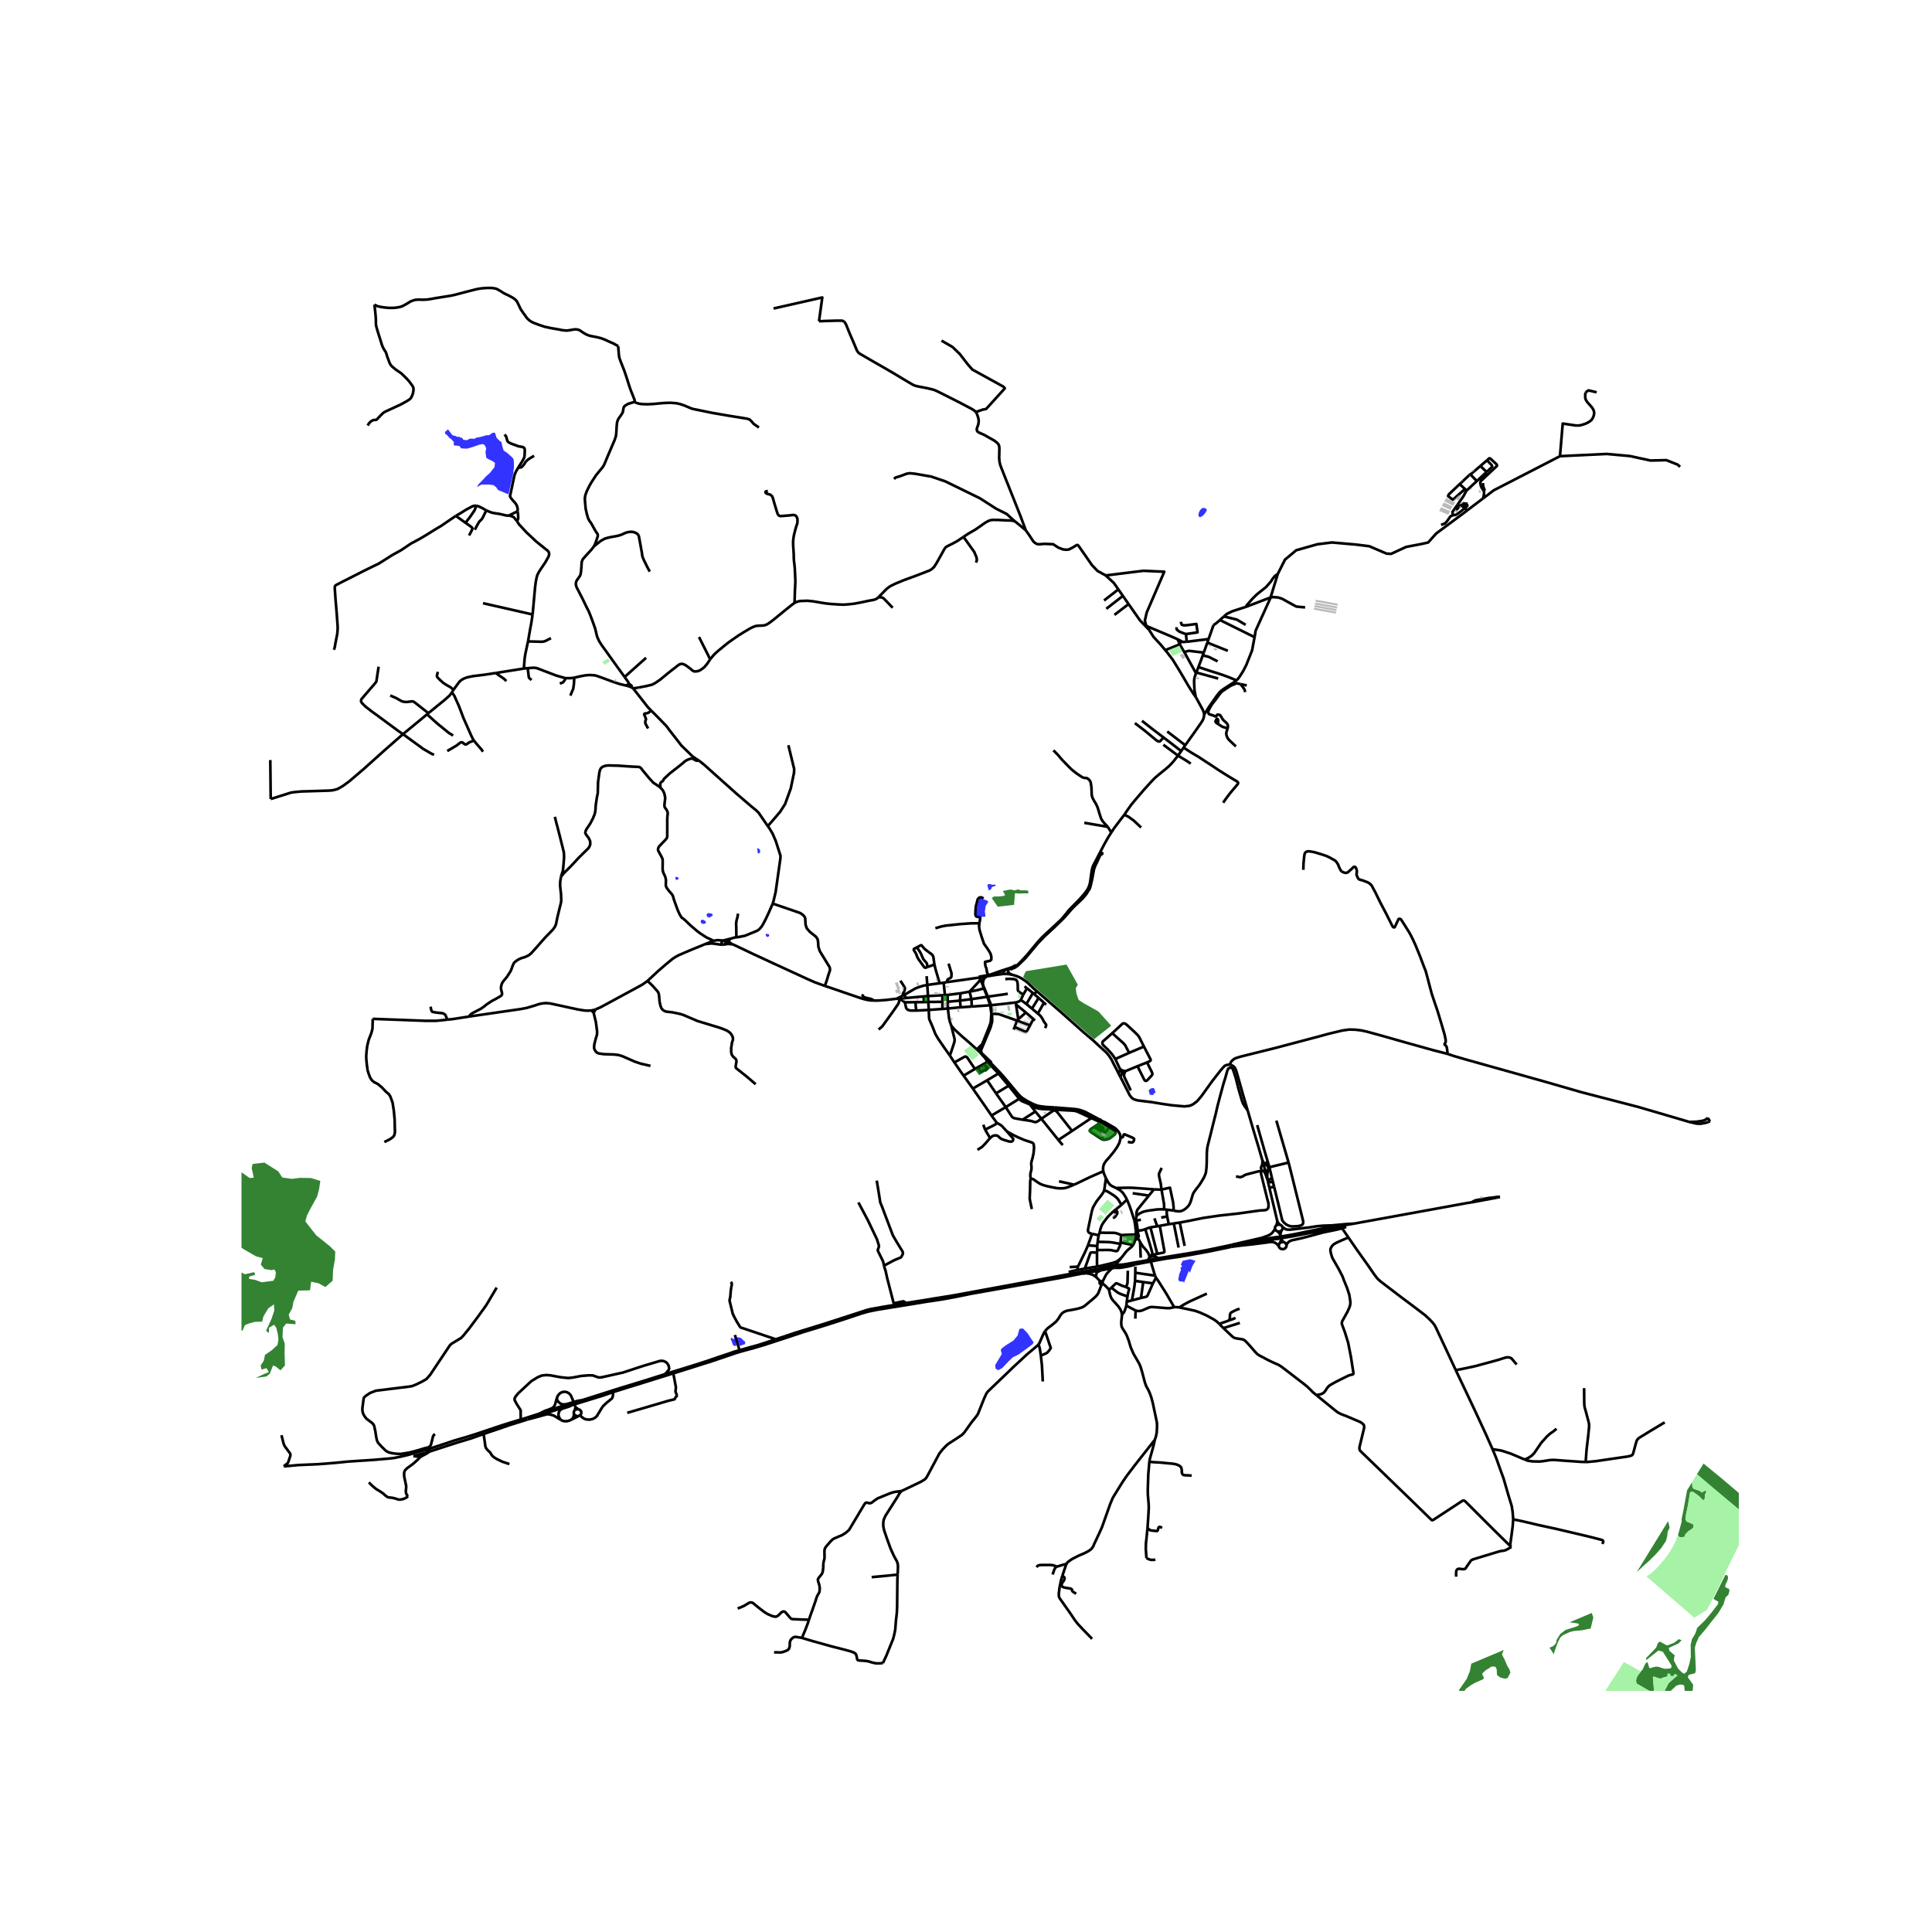 <svg xmlns="http://www.w3.org/2000/svg" width="960" height="960" viewBox="0 0 720 720"><defs><style>*{stroke-linejoin:round;stroke-linecap:butt}</style></defs><g id="figure_1"><path id="patch_1" d="M0 720h720V0H0z" style="fill:#fff"/><g id="axes_1"><path id="patch_2" d="M90 630.143h558V97.057H90z" style="fill:#fff"/><g id="LineCollection_1"><path d="m217.042 521.767-1.616.505-.95.286-4.35 1.29-2.356.693-3.308 1.122-.977.328-1.431.476-.981.333M217.042 521.767l-2.02.35-2.699.823-1.424.39-.39.042h-.54l-.312-.03-.265-.062-.326-.11-.334-.188-.272-.223-.364-.347-.258-.354-.152-.285-.083-.25-.053-.257-.011-.219M247.833 512.098l-8.253 2.615-8.663 2.636-13.875 4.418M459.634 254.389l-1.14.755-2.265 1.462-1.084.785-.477.417-.496.583-.769.987-2.178 3.1-.724 1.063-.916 1.483-.827 1.29M445.621 259.74l.63 1.151 1.955 3.57.311.775.174.604.067.474M441.706 277.733l3.289-4.61 1.31-1.869 1.378-1.972.546-.896.326-.792.117-.632.086-.648M269.446 350.543l1.292.385M265.961 350.64l.819-.197.613-.06.498.005.967.096.588.06" clip-path="url(#p9bef94b3dd)" style="fill:none;stroke:#000"/><path d="m269.446 350.543-.27.246-.215.268-.06.288.053.27.212.248.197.222M272.315 349.814l-1.276.301-1.307.336-.25.065-.036.027M265.961 350.64l-1.197.407-1.97.791M241.312 365.562l1.68-1.574 2.481-2.285 2.618-2.264 2.503-2.066 1.087-.718 1.156-.64 2.098-.916 3.375-1.424 2.25-.906 2.234-.93M262.794 351.838l1.17-.114.482-.073.477-.052.53.02.766.074 1.58.24 1.116.108.448.044M374.02 362.948l1.11.033M368.45 363.745l3.061-.483 2.508-.314M374.427 361.63l-.2.288-.112.133-.095.198-.034.165.01.168.007.116.016.25M221.947 376.172l1.855-.79 15.3-8.286.773-.504 1.437-1.03" clip-path="url(#p9bef94b3dd)" style="fill:none;stroke:#000"/><path d="m281.615 404.055-3.411-2.91-3.493-2.772-.41-.34-.105-.212-.038-.156.011-.349.065-.352.22-1.358-.008-.403-.208-.454-.24-.278-.87-.764-.425-.68-.211-.89-.008-1.6.318-2.025.307-.927.038-.628-.126-.632-.628-1.083-.644-.625-.947-.59-1.56-.64-1.114-.402-8.144-2.466-5.242-2.243-1.296-.416-2.909-.604-1.818-.202-.679-.11-.737-.362-.69-.625-.409-.91-.379-1.555-.136-1.653-.136-1.25-.144-.493-.349-.646-1.826-2.035-1.922-1.853M345.58 367.068l.25 4.135M345.58 367.068l-.25-3.286M350.179 366.452l-1.387.158-3.212.458M336.918 370.787l.943-.539.416-.235.485-.271 2.31-1.348 1.448-.562 1.56-.48.644-.125.856-.159M335.077 372.255l-.584-.04-.354-.025M336.316 371.144l-.722.348-1.455.698M325.635 372.882l.93.006.818-.033.365-.015.506-.037 2.065-.152 3.82-.46M539.459 392.762l-5.573-1.45-9.583-2.674-9.235-2.625-5.583-1.535-2.159-.472-2.22-.265-2.206-.066-2.521.34-5.092 1.212-3.99 1.09-16.334 4.314-12.613 3.139-1.985.618-.802.515-.437.4-.356.461-.267.51-.169.544M464.96 413.79l-1.724-5.806-1.97-7.01-.496-1.698-.433-1.115-.22-.338-.276-.301-.326-.257-.366-.207-.397-.15-.418-.09" clip-path="url(#p9bef94b3dd)" style="fill:none;stroke:#000"/><path d="m417.625 401.546.635 1.168 1.852 3.68.951 1.854.803.965.833.514 1.349.375 1.712.209 3.318.403 4.053.666 3.69.535 4.61.41 1.934-.23 1.266-.562 1.515-1.14 1.674-1.999 3.97-5.531 3.266-4.179 1.25-1.39.362-.213.394-.157.15-.036.266-.062.427-.035.429.027M470.946 434.043l.621 2.428M470.946 434.043l-.464-1.518M470.946 434.043l-.233.082-.241.138-.205.182M471.732 434.056l-.36-.074-.264.019-.162.042M475.986 454.978l-.038.585-.08.444-.182.627M473.06 442.63l1.339 5.64.208.865.481 2.034.898 3.809M476.942 456.4l-.452-.507-.297-.462-.207-.453M636.701 418.13l-1.159.34-1.81.326-1.478-.055-2.725-.635M539.459 392.762l2.26.757 4.09 1.195 29.91 8.389 13.514 3.902 21.257 5.514 19.04 5.587" clip-path="url(#p9bef94b3dd)" style="fill:none;stroke:#000"/><path d="m636.387 416.585-.595.58-.886.41-.766.18-1.954.278-2.657.073M636.701 418.13l.568-.243M428.347 544.599l.14-.799 1.144-4.124.482-1.882.257-1.228M418.1 490.012l-.04.86-.194 1.566-.011.99.125.878.325.715 1.156 1.788.458.92.69 1.791.795 2.629 1.007 2.347 2.114 3.638.507 1.18.63 2.062.507 1.965.546 2.027.477 1.285.75 1.333.462 1.007.583 1.555.591 2.16 1.356 6.401.22 1.187.038 1.264-.106 2.257-.28 1.416-.436 1.333M397.39 582.853l.431-.576.629-.51.693-.51.728-.424 2-1.02 2.102-.91 1.352-.666 1.136-.75.53-.549.451-.735.296-.723 2.09-4.45.887-2 3.057-8.62.484-1.13.349-.847.36-.673 3.25-5.26 1.674-2.472 3.136-4.117 7.345-9.345M410.083 477.57l-.34-.35-1.105-1.17M408.638 476.05l-.115-.313-.035-.253.024-.42.103-.453.08-.21.087-.13.096-.12.18-.144.281-.156.252-.11.209-.095.396-.226M403.576 474.562l1.181-.044.689.053.838.19.746.252.724.369.884.669M100.882 297.765l-.151-14.516M150.176 273.595l-6.87 6.015-7.84 7.041-5.297 4.509-2.265 1.66-.947.576-1.25.68-.954.258-.735.174-1.34.125-10.485.326-2.576.25-1.106.153-7.629 2.403M234.47 255.017l-.523.081-.274.185-.183.248M232.766 252.288l1.393 1.932.17.41.14.387M235.38 256.208l.048-.36-.023-.129-.058-.168-.265-.273-.348-.178-.264-.083M168.992 257.085l-.604.98M184.82 250.8l-4.402.667-4.197.514-2.121.444-1.068.389-.932.493-.863.701-2.245 3.077" clip-path="url(#p9bef94b3dd)" style="fill:none;stroke:#000"/><path d="m163.177 250.37-.259 1.02-.075.334-.016.228.05.225.11.182.397.451.697.678 1.163 1.045 1.117.72 1.58.898.652.556.4.378M214.008 252.557l1.992-.466 2.076-.402 1.674-.132 1.947.125 1.038.305 2.515.91 2.792 1.049 2.958.984 2.49.6M233.49 255.53l.557.143.688.222.645.313M232.766 252.288l-1.043-1.446-3.362-4.652-2.043-2.864-2.106-2.931-.966-1.525-.435-.955-.333-.833-.296-1.25-.364-1.522-.72-2.055-1.037-2.828-.682-1.646-.894-1.75-1.44-2.994-2.189-4.237-.242-.945.038-.784.239-.684.882-1.24.371-.553.209-.514.17-1.01.167-1.938.09-1.695.387-1 .864-.993.84-.938 1.652-1.8.86-1.156M236.322 149.775l-.379.167-1.784.531-.818.462-.63.448-.215.295-.178.646-.113.709-.137.667-.651 1.062-.735 1.015-.402.674-.318.972-.144 1.41-.151 2.633-.152 1.132-.5 1.48-.659 1.528-1.862 4.355-1.267 3.043-.492.903-.674.847-1.917 2.328-1.166 1.785-.735 1.146-.637 1.132-.962 1.959-.515 1.472-.182 1.16.069 1.202.242 2.654.447 1.993.409 1.445.515 1.05.563.72 1.535 2.732.133.236.032.057.105.187.753 1.082.038.66-.47 1.494-.515 1.403-.42.899M242.166 213.028l-.788-1.417-1.515-3.084-.287-.708-.22-.681-.16-1.216-.575-3.202-.546-2.945-.401-.688-.636-.444-.955-.368-.886-.098-1.046.112-.704.173-.856.333-.992.466-.955.313-1.197.27-1.613.272-1.432.319-1.106.347-1.398.778-1.261 1.021-1.254.969M345.624 360.392l2.602-.927M341.698 353.037l.45.687.664.958.427.794.421 1.015.394.865.549.704.625.695.193.32.068.323.099.65.036.344" clip-path="url(#p9bef94b3dd)" style="fill:none;stroke:#000"/><path d="m341.698 353.037-1.028.545-.122.136-.03.15.051.214.852 1.394.212.611.273.695.454.778 2.107 2.918.227.124.16.037.228-.033.542-.214M351.689 366.219l.444 4.6M351.689 366.219l-1.51.233M351.689 366.219l1.22-.217M353.118 370.783l4.833-.611M353.118 370.783l.075 2.549M352.133 370.818l.694-.025.291-.01M348.226 359.465l.498 2.011 1.455 4.976M341.698 353.037l1.428-.742.13-.044.092.005.091.037.357.44.669.802.744.608 2.152 1.611.272.389.212.528.364 2.694.017.1M357.951 370.172l3.379-.611M357.951 370.172l-.197 2.73M352.133 370.818l-.938.086M366.67 368.339l1.258 3.115M361.33 369.56l2.862-.553 2.479-.668M366.057 366.571l.235.705.379 1.063M344.286 373.449l-.07-2.115M344.286 373.449l-3.073.035M344.286 373.449l1.666-.054M341.47 376.607l-.2-1.543-.034-.548-.023-1.032M337.213 373.538l.67-.012 3.33-.042M341.47 376.607h-1.996l-.644-.094-.553-.226-.42-.356-.174-.33-.47-2.063M335.482 372.235l.629.542 1.102.76M369.504 415.721l1.962 2.721M369.504 415.721l5.303-3.126M362.55 405.677l.355.522 4.59 6.585.626.917 1.383 2.02M346.126 376.37l-2.425.129-2.23.108M346.126 376.37l-.174-2.975M346.126 376.37l5.076-.363M353.99 393.38l-1.993-2.805-2.394-3.5-1-1.694-1.182-3.015-.819-1.861-.272-.64-.09-.484-.114-3.01M368.122 371.426l5.359-.755 2.106-.318M345.83 371.203l-1.614.131M345.83 371.203l5.365-.299M345.83 371.203l.122 2.192M353.232 375.846l4.765-.452M353.232 375.846l-2.03.16M353.193 373.332l.014.899.025 1.615M354.52 382.27l-.53-1.508-.32-1.416-.438-3.5M357.997 375.394l-.243-2.492M357.997 375.394l4.142-.284M345.952 373.395l5.245-.038M357.754 372.902l-4.56.43M362.027 372.346l-1.72.215-2.553.34M361.33 369.56l.697 2.786" clip-path="url(#p9bef94b3dd)" style="fill:none;stroke:#000"/><path d="m365.352 365.081-.72.918-.764.826-2.538 2.736M430.04 443.229l-7.94-.566-1.734-.035-4.431.104M419.98 447.034l-.311-.6-.556-.928-.569-.857-.484-.52-.58-.515-1.545-.882M412.154 439.104l.913 1.673.591.709.69.517 1.587.73M383.83 411.633l2.027 2.604M383.83 411.633l1.23.75.959.455 1.007.278 1.099.156 4.788.243M379.822 409.491l.557.576.557.341 1.56.625 1.333.6M399.526 421.459l-5.108 3.375M399.526 421.459l7.185-4.784M392.909 413.706l.58.303.518.447 5.52 7.003M375.905 404.623l-4.712 2.84M375.905 404.623l2.28 2.82 1.637 2.048M372.095 400.068l1.477 1.764 1.363 1.631.97 1.16M369.034 374.637l.218-.022M369.034 374.637l-6.895.473M369.034 374.637l.407 3.107M369.034 374.637l-1.106-3.183M406.711 416.675l2.682 1.22M392.913 413.515l.484.026 2.023.13 4.651.254.784.129.754.253 5.102 2.368M372.638 399.679l-.206.147M372.638 399.679l-3.579-3.71M392.988 412.7l-3.204-.167-1.66-.202-1.363-.229-1.379-.507-2.53-1.25-1.324-.83-.504-.315-.854-.716-.894-.993-4.979-5.958-1.659-1.854M367.928 371.454l.194-.028M362.027 372.346l3.439-.5 2.462-.392M379.822 409.491l-5.015 3.104M389.879 374.422l-.81-.736M384.931 370.055l-2.419 4.123M384.931 370.055l.495.429M384.931 370.055l-2.185-1.724M368.007 395.738l.51-.33M368.007 395.738l4.088 4.33M364.256 397.84l1.673-.937 1.772-.993.306-.172M368.007 395.738l-.801-1.324M408.821 466.803v4.02l.031 1.195M404.302 472.743l1.852-.297 1.46-.254 1.238-.174M417.73 468.917l-.95.778-.787.5-1.273.444-.28.069-1.477.362-2.428.595-1.683.353M382.512 374.178l2.066 1.717M382.512 374.178l-2.077-1.544M367.873 402.588l3.32 4.875M367.873 402.588l-5.324 3.09M367.873 402.588l4.222-2.52M363.322 398.363l-4.212 2.504M363.322 398.363l.934-.523M355.678 395.943l3.737-2.098.174-.083.282-.013.19.065.394.296 2.867 4.253M380.435 372.634l.893-1.934M378.504 373.582l.46-.087.615-.222.424-.208.432-.43" clip-path="url(#p9bef94b3dd)" style="fill:none;stroke:#000"/><path d="m372.432 399.826-.17.122-.167.12M389.069 373.686l-2.294 4.034M387.06 371.902l.91.805 1.099.979M362.027 372.346l.112 2.764M367.206 394.414l-2.078-2.327M367.206 394.414l1.311.994M381.812 367.589l.934.742M369.059 395.97l-.174-.18-.368-.382M387.06 371.902l-2.482 3.993M387.06 371.902l-1.634-1.418M365.352 365.081l.089.254M365.352 365.081l-.159-.782M374.641 364.884l1.306-.112 1.705.096.94.207.417.527.192.542.087.973.017 1.564.053.447.151.294 1.819 1.278M382.746 368.33l-.745 1.203-.673 1.167M412.154 439.104l-.644 4.455M411.17 436.49l.215.83.77 1.784M392.988 412.7l-.044.48M409.734 417.19l-5.352-2.852-1.77-.642-1.189-.271-1.11-.132-7.325-.594M362.55 405.677l-3.44-4.81M355.678 395.943l2.493 3.625.94 1.299M374.807 412.595l-3.614-5.132M381.09 417.283l-2.9-.518-.505-.16-.409-.274-.356-.451-2.113-3.285M400.306 441.503l6.099-2.923 4.764-2.09M417.578 424.005l-.07.582-.363 1.334-.832 1.576-1.31 1.847-1.6 1.938-1.226 1.375-.773 1.18-.273.997-.06.91.098.746M394.418 424.834l1.636 1.92M394.418 424.834l-6.331-7.902M388.087 416.932l-2.23-2.695M392.909 413.706l-.83.504-3.992 2.722M381.09 417.283l1.997.277 1.147.188 1.319.403.382.024.353-.08.488-.253 1.31-.91M385.857 414.237l-4.766 3.046M392.913 413.515l-.004.191M392.913 413.515l.03-.335M386.775 377.72l-2.197-1.825M389.515 383.152l.144-.377.143-.414.069-.25-.01-.16-.05-.192-.228-.305-.31-.403-.349-.514-.341-.726-.333-.53-.557-.765-.918-.796M417.578 424.005l-.013-.48-.157-.74-.521-.978-.839-.952-.595-.507-1.566-.913-1.888-1.104-1.657-.738M410.342 417.593l-.052-.152-.106-.129-.134-.083-.156-.04h-.16M410.298 417.84l.038-.086.006-.16M355.678 395.943l-1.689-2.563M417.61 463.027l-.049.53M417.61 463.027l.21-2.748M422.271 464.019l-1.852-.4-2.808-.592M409.435 460.324l-2.44-.503M409.435 460.324l.34-.927M409.066 462.786l.05-.424.319-2.038M408.88 465.862l-.059.94M408.948 464.366l-.044.663-.024.833M417.561 463.556l-.143.612-.868 1.811-.143.144-.19.1-.203.035-.621-.08-.739-.17-.64-.129-.837-.048-1.227.003-3.07.028M409.776 459.397l3.658.021 1.648.024.727.087.792.243 1.22.507M423.36 460.05l-2.464.09-3.075.14" clip-path="url(#p9bef94b3dd)" style="fill:none;stroke:#000"/><path d="m414.94 451.43-1.006.95-1.17 1.192-1.613 2.124-.58 1-.455 1.25-.34 1.451M404.302 472.743l1.977-5.576.07-.172.122-.154.198-.087.311-.026 1.841.075M408.948 464.366l.047-1.052.07-.528M417.561 463.556l-1.836-.319-1.279-.222-1.209-.125-4.171-.104M401.54 473.271l-3.288.77M401.737 472.049l-.116.469-.08.753" clip-path="url(#p9bef94b3dd)" style="fill:none;stroke:#000"/><path d="m404.302 472.743-1.467.32-1.295.208M423.36 460.05l.018.353M423.268 458.648l.045.54.047.863M406.995 459.821l-1.553 4.307M411.51 443.559l-.333.805-.637.944-1.947 2.486-1.265 2.18-.455 1.5-1.427 6.889.053.517.254.424.474.295.768.222M419.98 447.034l-2.047 1.991M422.71 454.827l-.132-.533-.888-2.764-.794-2.285-.916-2.211M417.73 468.917l.636-.757.818-1.055.626-.792.416-.427 1.136-.927.512-.476.397-.464M423.06 462.011l-.222.735-.091.303-.135.244-.135.291-.206.435M405.442 464.128l1.735.095 1.77.143" clip-path="url(#p9bef94b3dd)" style="fill:none;stroke:#000"/><path d="m417.933 449.025-1.09-1.828-.54-.694-1.127-.945-2.025-1.277-.632-.34-1.01-.382M401.737 472.049l.027-.108 2.534-5.183.553-1.246.591-1.384M439.472 487.238l-.981-.104-.898.02M423.215 488.394l.322.073.644.121.7-.027.754-.202 1.504-.639 1.117-.476.64-.152.675-.003 2.09.159 3.205.264.97.004.855-.17.902-.191M430.805 476.138l.978 1.43 2.765 4.362 3.045 5.225M423.517 453.18l-.29 1.72M428.154 445.562l-4.25 5.232-.239.562-.14.733-.008 1.09" clip-path="url(#p9bef94b3dd)" style="fill:none;stroke:#000"/><path d="m433.831 450.693-1.185-.011-.205-.002-1.333.048-1.253.18-1.425.185-1.011.17-1.114.253-.753.285-.993.527-.545.4-.497.451M423.206 455.023l.02-.122M423.206 455.023l-.235-.094-.261-.102M424.004 458.619l-.276-2.165-.05-.27-.177-.959-.242-.181-.053-.021M428.154 445.562l1.886-2.333M428.154 445.562l-6.038-.872M439.657 455.617l.255 1.215 1.57 7.48M420.17 483.151l-.258 1.951M419.673 479.663l1.045.522.035.08.013.1-.007.191-.378 1.453-.212 1.142M414.182 479.883l2.184 1.682.637.389.746.33 2.42.867M413.29 480.671l.892-.788M418.1 490.012l-.101-.9-.413-1.072-.826-1.208-1.076-1.215-.924-.994-.545-.75-.356-.812-.239-.902-.33-1.488M410.828 478.352l.76.527.567.513.739.766.397.513M430.805 476.138l-1.133 2.13M430.805 476.138l-.371-.75M434.978 453.346l-2.234.407M435.563 456.214l-.273-1.316-.312-1.552M434.873 450.815l-.06.743v.611l.09.687.075.49M423.315 460.83l.084.144.13.113.166.07M423.315 460.83l-.138.696-.117.485M423.378 460.403l-.06.1-.031.164.028.162M423.097 491.425l.118-3.031M410.81 477.703l.255-.456.256-.456.693-1.41.36-.6.523-.594.788-.83 2.666-2.71 1.379-1.73M425.108 468.723l-.216-5.894M431.28 467.258l-2.547-9.874M431.28 467.258l-1.71.402M432.214 456.833l.607 3.308 1.134 6.183-.025.165-.064.131-.116.11-.17.085-2.3.443M428.324 467.962l.05.241.073.35M428.447 468.553l-.33.43-.046.113-.213.528M431.639 468.893l-.576-.34-.69-.268-.628-.059-.466.031-.5.108-.332.188M439.234 464.935l-1.796-8.985M437.438 455.95l1.11-.167 1.109-.166M469.931 436.484l.056 1.036 2.234 9.077.462 1.721.05.744-.008.757-.152.471-.371.407-.5.253-.91.097-1.14.046-8.295 1.16-6.595.722-.374.04-6.136.904-.55.113-4.466.915-3.579.67M419.912 485.102l-.156 1.487M419.912 485.102l1.909-.468M423.227 454.9l1.97-.341M434.873 450.815l-1.042-.122M437.377 451.162l-.68-.105-.532-.083-1.292-.159M432.927 435.233l-.448.958-.507 1.028-.068.715.128.792.326 1.36.243 1.147.253 2.082M433.831 450.693l-.007-.513.004-.57-.011-.559-.073-.67-.89-5.066" clip-path="url(#p9bef94b3dd)" style="fill:none;stroke:#000"/><path d="m430.04 443.229 1.845.09.97-.004" clip-path="url(#p9bef94b3dd)" style="fill:none;stroke:#000"/><path d="m437.377 451.162-.019-1.388-.182-1.695-1.03-4.883-.048-.21-.08-.364-.42.083-.372.086-2.372.524M454.373 493.369l-.86-.837-1.042-.736-2.526-1.406-2.648-1.205-1.848-.67-2.319-.517-3.658-.76M449.761 482.096l-6.449 2.944-2.006 1.071-1.834 1.127M429.672 478.269l-3.62-.468M425.207 483.707l1.504-.326.517-.162.24-.158.193-.277 2.01-4.515M423.002 477.34l.095-3.02M423.002 477.34l3.05.461M421.82 484.634l.735-3.969.227-1.409.22-1.916M428.324 467.962l1.246-.302M424.892 462.83l.206.402.195.297.46.715.254.387.586.613.716.86.557.807.458 1.051M421.82 484.634l3.387-.927M430.434 475.388l-7.337-1.068M428.889 470.125l.216.76.215.761 1.114 3.742M423.215 488.394l-.406-.216-3.053-1.59M418.1 490.012l.815-1.035.27-.6.571-1.788M423.097 474.32l.026-2.26M432.214 456.833l-.94.169M435.563 456.214l-2.255.417-1.094.202M437.438 455.95l-1.875.264M424.004 458.619l.696-.041.893-.118.758-.222.462-.167M428.733 457.384l-.875.28-1.045.407M429.57 467.66l-.329-1.493-.838-2.833-1.015-3.36-.575-1.903M423.268 458.648l.736-.03M422.71 454.827l.179.724.19 1.33.06.413.129 1.354M415.801 450.741l1.865-1.488.267-.228M419.673 479.663l-1.66-.576-1.628-.761-.214-.056-.172-.003-.116.033-.164.1-1.537 1.483M424.892 462.83l-.606-1.11M431.275 457.002l-2.542.382M431.275 457.002l-1.069-2.969M425.207 483.707l.844-5.906M235.38 256.208l.56.308M433.598 274.824l-1.528-1.16-2.56-1.944-3.94-3.09M433.538 277.544l5.483 4.06M441.078 278.613l.628-.88M441.078 278.613l-.887 1.299M455.824 299.154l1.102-1.57.735-.996.95-1.22 1.213-1.444.647-.747.826-1.024.121-.293-.03-.204-.114-.196-.326-.278-.935-.55-1.932-1.17-1.875-1.163-1.977-1.244-2.894-1.938-2.364-1.528-2.303-1.52-2.355-1.383-3.235-2.073M440.191 279.912l-1.17 1.691M433.598 274.824l1.859 1.41.863.668 2.66 2.055 1.211.955M443.759 284.578l-1.613-1.075-3.125-1.9M419 303.625l.131-.172.962-1.445 1.56-2.201 1.72-2.056 2.876-3.344 2.348-2.615 1.42-1.5.735-.688 1.387-1.167 2.196-1.778 1.364-1.188.879-.895.894-1.029.75-.95.799-.994M335.077 372.255l.077.736-.308.959-.265.43-1.917 2.764-3.879 5.376-1.356 1.151M352.908 366.002l.077-.475.103-.407.28-.246.657-.344.267-.139.167-.187.087-.226.03-.247.023-1.049-1.09-3.552M365.193 364.299l-1.728.22-.121.017-.62.083-2.599.382-6.161.861-.515.072-.54.068M364.043 391.103l-2.588-2.348-3.218-2.777-2.47-2.292-1.248-1.417" clip-path="url(#p9bef94b3dd)" style="fill:none;stroke:#000"/><path d="m353.99 393.38.537-1.555.477-1.451.583-1.764.137-.625.045-.466-.075-.5-1.175-4.75M409.393 417.894l.112.123.152.08.172.029.122-.018M409.47 417.328l-.104.137-.042.143.01.148.059.138M410.177 418.27l-1.019.738M410.177 418.27l3.185 1.81M410.177 418.27l-.226-.162M410.359 424.39l.818-.573M407.715 419.994l-1.348.91-.167.267-.008.259.123.243.267.227 3.777 2.49M413.362 420.08l1.859 1.206.365.371.167.448-.069.316-.265.379-1.825 1.423-.883.34-.989.174h-.48l-.429-.121-.454-.226M409.158 419.008l-.64.462M408.518 419.47l2.153 1.439.15.027.129-.018.11-.086.129-.183.035-.118-.016-.131-.078-.123-1.972-1.269M408.518 419.47l-.803.524M334.52 586.808l.099-1.983.03-1.076-.107-1.048-.31-.882-1.045-1.867-.826-1.799-.553-1.264-1.349-3.731-.992-2.933-.28-1.32-.03-1.353.159-1.118.624-1.475 4.497-7.071.413-.688.295-.587.799-.933M387.056 501.03l-1.083.987-3.167 2.659-4.537 4.194-10.174 9.755-.553.812-.81 1.785-2.202 5.523-.325.611-.86 1.121-1.303 1.61-2.712 3.806-.834.847-1.393.944-3.59 2.334-.85.693-1.348 1.416-1.227 1.528-4.06 7.596-.66 1.215-.44.604-.484.402-1.301.762-7.2 3.446" clip-path="url(#p9bef94b3dd)" style="fill:none;stroke:#000"/><path d="m301.486 603.624.542-1.637.773-2.138 1.187-3.406.237-.826.273-.732.36-.667.333-.544.144-.303.068-.309.069-.496.014-.903-.098-.649-.2-.812-.296-.861-.078-.494v-.243l.06-.207.298-.465.818-.996.315-.43.182-.397.166-.645.144-1.229.026-1.177.069-.812.246-.917.085-.393.055-.47-.038-2.427.069-.594.189-.531.386-.58 1.644-1.902.728-.701.59-.375 2.993-1.27 1.265-.792 1.295-1.104 5.705-9.539.34-.455.292-.198.315-.024.314.08.617.16.455-.046.379-.139 1.117-.86 1.148-.775 4.291-1.756 1.197-.434 1.046-.24 2.329-.284M431.639 468.893l-2.211.436-1.57.295M459.092 463.904l-10.06 2.11-5 .883-12.393 1.996M427.858 469.624l-9.269 1.633M418.59 471.257l-8.633 1.521M418.59 471.257l-1.303.09-2.652.264-1.405.22-1.224.263-2.049.684M409.957 472.778l-1.786.305-2.524.44-3.581.644-47.1 8.651-7.355 1.173-1.118.199-8.876 1.409M415.801 450.741l-.862.688M416.389 451.907l.02-.142-.026-.178-.582-.846M416.389 451.907l-.085.107-.133.046-.17-.035-1.062-.596M384.185 439.43l-.166.257-.074.245-.013.488-.057 3.007-.13 3.138.062.556.72 3.465" clip-path="url(#p9bef94b3dd)" style="fill:none;stroke:#000"/><path d="m375.305 421.708.676.359 1.64.926 1.86.893 2.272.966 2.076.68.758.257.435.271.227.486.11 1.218-.166 1.934-.38 1.82-.31 1.027-.189.8v.645l.076.674.015.7-.045.577-.341 1.34-.05.594.034.702.182.854M400.306 441.503l-2.636 1.042-1.144.27-1.265.063-1.296-.07-1.386-.256-2.522-.535-1.296-.375-1.023-.396-1.083-.66-1.553-1.102-.354-.135-.283-.007-.28.089M459.589 398.842l.973 2.997.924 3.7 1.314 4.55.425 1.135.447.763 1.287 1.803M470.482 432.525l-1.572-5.396-1.644-5.458-2.307-7.881M437.377 451.162l.852.163.826.097h.61l.651-.131.833-.39.561-.385.52-.423.306-.311.202-.207.399-.527.248-.455.34-.786.243-.75.32-1.12.257-.842.195-.444.406-.643.708-.967.954-1.198.557-.822 1.19-1.952.44-.954.207-.518.17-.51.114-.695.16-1.53.071-1.771.042-3.4.133-1.662.208-1.122 1.152-4.555.78-3.17 1.068-4.195.637-2.819 1.06-4.014 1.098-4.058.811-2.625.629-2.285.212-.525.155-.315.13-.157.125-.094M459.589 398.842l-.175-.462-.25-.267-.289-.153-.268-.059-.174-.005-.206.045-.27.154M471.567 436.47l.306-.068.17-.052.135-.055.148-.084.117-.096.116-.181M472.315 439.493l-.155-.684-.593-2.338" clip-path="url(#p9bef94b3dd)" style="fill:none;stroke:#000"/><path d="m470.802 436.405.274.072.285.018.206-.024M470.267 434.445l-.159.216-.107.243-.049.257.01.26.07.254.125.234.082.097M470.482 432.525l-.033 1.074-.055.256-.127.59M424.004 458.619l.202 1.682M419.385 399.203l-.691-.163M419.385 399.203l-.114.28M419.385 399.203l4.523-1.86M419.27 399.484l-.161.36-.121.295-.069.246-.026.43.08.461 2.414 5.085M415.64 394.662l1.647 3.527.382.407.381.23.288.12.356.094M418.694 399.04l-.386.2-.152.08-.194.065-.222.013-.163-.014-.178-.03-.323-.063-.223-.05-.246-.08-.248-.083M423.908 397.342l3.566-1.408M427.474 395.934l1.76 3.549.177.443.06.375-.101.264-.3.381-.689.767-.913.936-.242.13-.222.03-.19-.041-.213-.155-.258-.396-2.435-4.875M426.312 390.025l2.486 4.817.026.175-.05.183-.175.196-.356.193-.77.345M415.64 394.662l5.152-2.3M414.507 385.037l-3.534 3.1-.095.257-.07.244.024.317.262.488 1.674 1.611 1.545 1.688.754 1.045.572.875M426.312 390.025l-5.52 2.336M414.507 385.037l3.365-3.12.471-.442.292-.102.33.008.435.163.5.35 3.057 2.834 1.053 1.049.5.652.455.89 1.347 2.706" clip-path="url(#p9bef94b3dd)" style="fill:none;stroke:#000"/><path d="m420.792 392.361-1.479-2.848-.417-.476-.42-.434-3.97-3.566M269.363 352.085l.628-.09M270.738 350.928l.393.154.428.197 1.353.608M272.912 351.887l-1.027-.677-.174-.243-.027-.185.038-.229.18-.496M307.402 367.424l-3.707-1.335-2.44-1.07-13.022-5.993-7.125-3.294-7.564-3.599-.042-.016-.59-.23M269.991 351.994l.47-.097.364-.066.322-.044.344-.021.399.05.11.015.912.056M269.991 351.994l.133-.138.182-.334.178-.309.254-.285" clip-path="url(#p9bef94b3dd)" style="fill:none;stroke:#000"/><path d="m270.738 350.928.274-.231.394-.348.497-.292M274.425 349.306l-.595.072-.81.216-.705.22M272.315 349.814l-.412.243M260.416 283.402l1.947 1.555 12.03 10.759 5.481 4.704 1.844 1.498.993.965 3.47 5.05" clip-path="url(#p9bef94b3dd)" style="fill:none;stroke:#000"/><path d="m287.976 336.74.262-.817.822-3.502.597-4.23.925-6.549.257-1.792.023-.951-1.765-5.514-1.197-2.75-1.144-1.918-.576-.785M293.8 277.715l2.16 8.847-.015.673-.045.792-1.205 5.79-2.108 5.817-1.848 2.89-3.273 3.834-.803.881-.483.693M287.976 336.74l10.211 3.503 1.031.699.477.514.288.458.09.424.15 2.295.44 1.333 1.229 1.39 2.19 1.725.582.869.2.898.122 1.997.535 1.633 3.689 6.02.114.757-.07.522-.577 1.695-.484 1.667-.791 2.285M325.635 372.882l-1.463-.085-1.583-.291-1.644-.46-4.237-1.44-6.877-2.371-2.43-.81" clip-path="url(#p9bef94b3dd)" style="fill:none;stroke:#000"/><path d="m274.425 349.306.695-.086 2.485-.486 4.182-1.708.734-.382.462-.375.652-.716.482-.685 1.116-2.065 1.175-2.493 1.568-3.57M159.48 539.447l-.546.118-.606.132-.84.25-.895.292-1.46.41-2.545.667-3.14.513-1.514-.035-1.637-.209-1.28-.27-.84-.41-.576-.41-1.394-1.388-1.333-1.45-.402-.904-.272-1.256-.338-2.18-.409-1.92-.2-.382-.27-.389-.65-.593-1.68-1.236-.594-.716-.5-.784-.34-.767-.178-1.094.033-.895.319-2.365.14-1.055.23-.413.539-.51 1.64-1.094 2.185-.832 12.375-1.529 1.076-.18 1.56-.625 2.182-1.07 1.628-.946 1.372-1.58 7.273-10.888.645-.65 3.597-2.182.742-.75 2.214-2.71 3.468-4.65 2.954-4.11 3.879-6.542M467.549 237.388l-.333-.095-7.26-3.595-5.33-2.639M456.132 229.728l-.825.73-.681.601" clip-path="url(#p9bef94b3dd)" style="fill:none;stroke:#000"/><path d="m452.244 232.95 1.093-.755 1.289-1.136M459.634 254.389l1.174-.828M460.345 254.528l-.177-.046-.534-.093M476.193 213.89l-2.687 8.752M464.31 226.156l.318-.608 2.031-2.32 1.818-1.791 1.305-1.037 1.983-1.575 1.94-2.195.408-.722.97-1.237 1.11-.78M546.787 190.213l-1.84 1.394-9.71 7.2-2.998 3.36-2.522.568-5.712 1.091-5.568 2.575-1.714-.087-6.425-2.75-4.855-.61-9.088-.794-5.435.678-7.86 2.225-4.17 3.483-2.697 5.345M473.506 222.642l-.098.32-5.485 12.114-.212 1.445-.162.867M460.808 253.56l.511-.531.508-.667.66-.993.961-1.563 1.023-2.02 2.15-5.43.928-4.968M452.244 232.95l-1.84 5.208M486.382 226.36l-3.243-.305-1.12-.583-2.137-1.181-2.136-1.181-1.41-.445-1.863-.152-.967.13" clip-path="url(#p9bef94b3dd)" style="fill:none;stroke:#000"/><path d="m464.31 226.156.224-.073 8.972-3.44M456.132 229.728l1.024-.908 2.106-1.028.846-.275 2.487-.806 1.715-.555M446.618 248.585l4.656 1.548 2.326.719 1.95.642 2.535.938 2.723 1.129M446.618 248.585l-.778 2.036M448.242 244.228l-.695 1.928-.929 2.429M445.84 250.62l8.144 2.25M445.84 250.62l-.122.3M441.335 242.987l4.383 7.933M439.609 239.987l.176.373 1.55 2.627M448.61 243.21l-5.554-.673-1.721.45M448.61 243.21l-.368 1.018" clip-path="url(#p9bef94b3dd)" style="fill:none;stroke:#000"/><path d="m449.938 239.473-.946 2.675-.383 1.062M427.2 233.28l-.551-1.988.695-3.032 6.545-15.191-7.797-.352-14.021 1.733" clip-path="url(#p9bef94b3dd)" style="fill:none;stroke:#000"/><path d="m416.778 219.648-1.648-2.36-3.06-2.838M382.269 197.615l1.265 1.778 1.136 1.743.492.716.425.382.757.458.675.14.931-.042 1.197-.112 3.342.136 1.92 1.265 1.779.679 1.083.117.618-.045.48-.06 1.667-.875 1.093-.688.314-.121.193.044.305.269.06.085.236.341 4.708 6.788 2.083 2.177 3.043 1.66M378.276 194.382l.22.12 1.076.855 2.697 2.258M363.635 153.543l.104.108.401.764.341 1.021.235.973v.826l-.136.945-.516 1.428-.053.577.091.302.182.35.497.344 2.064.924 3.773 2.14 1.083.854.492.667.19.604.06.93-.038 1.724-.045 1.549.121 1.472.318 1.362 1.925 4.89 4.06 10.197 1.583 4.008 1.902 5.113M450.403 238.158l-.465 1.315M442.252 239.149l.69-.057 7.461-.934M426.594 233.025l.606.255M420.596 225.119l2.462 3.525 1.796 2.573 1.74 1.808M434.247 242.269l-1.716-2.054-2.638-2.854-1.662-2.636-1.637-1.7M448.242 244.228l2.262.58 3.263 1.659M444.314 257.876l-1.441-2.298-1.69-2.89-1.795-3.02-2.267-3.697-2.084-2.757-.79-.945" clip-path="url(#p9bef94b3dd)" style="fill:none;stroke:#000"/><path d="m439.609 239.987-.27.275-5.092 2.007M438.862 238.238l.747 1.75M438.862 238.238l1.479.761M427.2 233.28l8.968 3.77.26.114 2.434 1.074M439.609 239.987l.732-.988M442.252 239.149l-1.353.111-.558-.26M420.596 225.119l-2.127-3.048M420.596 225.119l-5.281 4.027M418.47 222.071l-1.692-2.423M412.287 226.88l2.533-1.97 3.65-2.839M416.778 219.648l-5.327 4.136M626.128 173.96l-.936-.814-4.188-1.658-5.949.13-7.616-1.658-8.662-.785-17.42.829M552.692 185.742l4.01-3.038 10.853-5.586 13.802-7.114M590.929 146.288l-.152.472v1.584l.273.778.545.806 1.667 1.89.454.694.273.695.121.723-.151.917-.364.945-.576.833-1.06.751-.91.445-1.15.416-1.182.306-1.425.028-4.909-.723-1.026 12.156M242.68 264.798l-1.196-1.205-5.545-7.077M264.67 245.707l-1.14 1.682-1.061 1.264-1.341.994-.864.423-.863.14-.667.006-.606-.277-.894-.772-1.136-.854-.916-.593-.565-.223-.42-.09-.372.003-.56.16-.512.333-1.35 1.062-.83.629-1.793 1.417-2.712 2.244-1.94 1.32-1.143.583-2.054.503-1.602.3-1.19.274-.95.132-.598.08-.652.069M444.314 257.876l.464.692.843 1.172" clip-path="url(#p9bef94b3dd)" style="fill:none;stroke:#000"/><path d="m445.258 257.825.12.539.122.771.121.605M367.052 363.998l-.514.123-1.345.178M472.634 435.07l.427-.087M472.634 435.07l-.05-.136-.092-.192-.17-.244-.247-.208-.343-.234M472.559 435.934l.063-.344.021-.244-.01-.276M480.22 433.26l-7.159 1.723M480.22 433.26l-4.56-15.644M474.824 442.274l1.435 5.826 1.59 6.645.622.86.977.8 1.099.479 1.082.187 2.13-.125 1.079-.253.466-.26.287-.407.076-.722-.163-.816-4.162-16.77-1.121-4.457M472.415 432.8l-.99-3.338-2.909-10.18M473.061 434.983l-.646-2.183M474.002 438.933l-.06-.242-.88-3.708M476.942 456.4l-.535.007-.368.077-.353.15M477.928 457.264l-.15-.295-.224-.251-.285-.194-.327-.123M475.184 457.987l.127.3.204.262.266.208.315.143M475.184 457.987l-.387.525-.283.448-.54.642-.645.462-.522.287-.653.263-.592.215-.722.271-.739.243-2.937.68-5.144 1.178-.428.103-2.5.6M475.686 456.634l-.283.273-.187.335-.075.37.043.375M477.512 458.647l.247-.26.164-.31.07-.338-.027-.344-.038-.131" clip-path="url(#p9bef94b3dd)" style="fill:none;stroke:#000"/><path d="m476.096 458.9.495.074.492-.088.43-.239" clip-path="url(#p9bef94b3dd)" style="fill:none;stroke:#000"/><path d="m477.165 460.136.131-.794.075-.242.141-.453M476.096 458.9l.526.525.543.71M477.519 461.937l-.348.83-.204.486M477.165 460.136l.07.298.284 1.503M478.31 462.893l-.236-.286-.555-.67M478.31 462.893l-.484-.022-.465.125-.394.257" clip-path="url(#p9bef94b3dd)" style="fill:none;stroke:#000"/><path d="m479.414 463.897-.147-.35-.247-.299-.327-.224-.384-.131M476.577 464.485l.168.388.29.322.386.223.441.104.455-.027.424-.156.35-.267.242-.354.111-.405-.03-.416M476.967 463.253l-.28.362-.135.427.025.443" clip-path="url(#p9bef94b3dd)" style="fill:none;stroke:#000"/><path d="m458.962 464.633 3.144-.413 4.55-.49 5.272-.666 1.664-.233.81.052.842.281.594.42.74.901M479.414 463.897l.572-.82.519-.447.693-.34 1.125-.26 2.409-.518 3.072-.782 5.367-1.447 4.087-.837 1.796-.403 1.106-.305M458.962 464.633l4.272-.755 11.237-2.003 1.935-.23 2.087-.373 3.53-.587 11.362-2.219 3.555-.499 4.78-.743M501.72 457.224l-1.56.514M504.682 455.995l-8.053 1.35-3.663.462-2.374.438-7.792 1.614-2.958.556-1.465.221-1.846.296-2.765.375-7.068 1.27-7.606 1.327M504.682 455.995l-3.439.209-1.84.176-2.982.285-1.784.049-1.651.07-2.289.2-2.64.424-4.496.535-2.931.333-1.027-.047-.522-.182-.351-.219-.286-.213-.516-.351M548.412 448.076l-1.64.246-39.416 7.18-2.674.493M410.083 477.57l-.157.113-.106.156-.041.166.018.17.076.156.125.126.163.083.184.03.184-.022M410.81 477.703l-.152-.12-.186-.067-.2-.004-.189.058M410.828 478.352l.084-.152.027-.169-.032-.169-.098-.159" clip-path="url(#p9bef94b3dd)" style="fill:none;stroke:#000"/><path d="m410.529 478.548.167-.075.132-.121M389.47 496.09l.268-.364.72-.736 1.712-1.299 1.416-1.186.834-1.05.81-1.332.568-.695.834-.583 1.038-.389 1.273-.208 2.386-.465 1.674-.458 1.075-.542 2.198-1.833 1.326-1.111.772-.709.568-.652.455-.736.698-1.887.314-.837.12-.47M427.611 569.748l.018-.182.06-.668.276-4.193.148-2.75-.046-1.443-.3-3.541-.022-1.743.181-5.713.334-3.903.087-1.013M444.1 549.903l-1.587-.086-.962-.035-.5-.09-.326-.24-.22-.358-.079-.451.004-.701-.182-.903-.296-.454-.473-.368-.776-.375-.64-.181-.856-.167-4.77-.451-2.575-.138-.595-.053-.413-.065-.507-.188M216.143 527.44l.218-.21.161-.249.097-.275.027-.288-.043-.286-.11-.271-.175-.241-.229-.2-.27-.147-.301-.09" clip-path="url(#p9bef94b3dd)" style="fill:none;stroke:#000"/><path d="m228.432 518.812.053.701-.182 1.146-.265.52-1.947 1.563-1.333 1.264-.568.833-1.75 2.882-.652.618-.954.479-.516.116-.492.112-1.11-.027-.67-.174-.455-.215-.648-.458-.4-.366-.4-.367M215.678 527.686l.202-.087.263-.16" clip-path="url(#p9bef94b3dd)" style="fill:none;stroke:#000"/><path d="m213.875 526.774.11.264.173.241.229.2.271.148.3.088.315.026.405-.055M212.981 529.052l1.998-1.012.7-.354M213.875 526.774l-.015.326-.008.396-.046.282-.078.232-.097.196-.184.303-.466.543M214.2 525.588l-.085.081-.161.249-.097.275-.028.288.028.185.018.108M228.432 518.812l4.692-1.48 7.367-2.276 10.438-3.247M213.037 523.685l11.66-3.582 3.735-1.29M194.061 529.016l-.03-3.469-1.545-2.444-.667-1.25-.06-.694.454-.805.94-1.139 4.848-4.499 2.454-1.5 1.515-.61 1.667-.168 1.697.14 1.515.305 2.212.389 2.667.278 1.636-.167 3.273-.611 2.727-.222 1.558.025 1.767.641.546.132 1.026-.08 7.951-1.773 7.426-2.444 6.382-1.893.593-.02.7.086.895.414.572.586.424.788.16.986-.012.222-.137.281-.659.83-.723.767M275.604 503.184l-1.978.558-2.352.823-3.024 1.003-5.363 1.834-5.08 1.625-9.974 3.071M389.47 496.09l-.323.442-.629 1.333-1.166 2.68-.296.486M387.882 505.12l-.28-1.944-.19-.965-.356-1.18M329.035 619.773l-1.53.118-.985-.014-1.182-.229-1.848-.535-.788-.131-1.5-.115-.924-.049-.47-.07-.23-.166-.134-.208-.162-.86-.156-.691-.211-.438-.637-.507-1.182-.437-2.272-.632-5.164-1.318-7.283-2.035-3.523-1.069M301.486 603.624l-.435 1.313-.909 2.41-1.288 3.04M288.468 615.774l1.178.007 1.193.042.792-.132.992-.333.879-.396.193-.147.16-.176.211-.32.164-.426.094-.618.008-1.173.227-.733.356-.524.488-.444.39-.23.319-.12.356-.035.879.117 1.507.254" clip-path="url(#p9bef94b3dd)" style="fill:none;stroke:#000"/><path d="m334.52 586.808-.091 1.829-.098 10.128-.107 2.32-.37 3.255-.228 3.02-.341 1.673-.44 1.73-2.53 6.26-1.28 2.75M562.745 576.077l.511.419M490.666 519.983l6.925 5.648 1.008.756 1.053.562 2.303.882 5.026 2.139.644.448.424.372.246.35.084.392.003.504-.143.663-1.576 6.501-.038.515.01.341.112.35.196.287.55.56 18.702 18.08 6.998 6.822.181.182.136.117.116.065.157.029.17-.04.235-.119 10.813-7.082.186-.073.19-.022.207.017.201.094.22.142 10.835 10.822 5.905 5.79" clip-path="url(#p9bef94b3dd)" style="fill:none;stroke:#000"/><path d="m563.927 566.23-.209 2.724-.447 3.423-.526 3.7M542.514 510.605l2.837 5.965 4.53 9.584 3.777 8.155 2.56 5.756M563.927 566.23l-.216-2.823-.34-2.152-1.107-3.621L560.34 551l-.724-1.968-2.049-5.724-1.349-3.243" clip-path="url(#p9bef94b3dd)" style="fill:none;stroke:#000"/><path d="m568.218 543.94-5.212-2.216-3.424-1.118-3.364-.54M139.533 113.533l1.068.543 1.015.25 1.258.208 1.772.195 2.023.013 1.364-.146 1.09-.215.963-.34 1.515-.834 1.394-.862.78-.312 1.06-.306 1.296-.07 1.614.05 1.454-.084 1.093-.148 2.195-.4 3.12-.494 2.342-.375 1.545-.334 4.16-1.09 2.021-.521 2.145-.542 1.47-.23.904-.096 1.322-.08 1.607-.004.909.104.613.122.588.194 1.223.698 1.136.73.754.396 1.083.507 1.3.701.84.5.727.64.478.653.848 1.8.47.958.955 1.382 1.348 1.862.795.778.932.625.61.296.602.236 1.485.556 2.16.726 2.522.541 2.772.473 1.231.25.746.083.74.073.552-.03 1.09-.154 1.04-.198.707-.07.477.022.603.118.492.16.981.649.55.375 1.087.618 1.007.393.682.16 2.015.385 1.704.417 1.41.528 1.363.632 1.955.862 1.674.937M236.322 149.775l.163-.198.049-.274-.118-.466-.416-1.042-.978-2.459-.696-2.063-.758-2.41-.954-2.835-1.288-3.237-.553-1.577-.152-1.14-.242-3.077M368.45 363.745l-.145-.34M367.28 363.957l.175-.032.336-.072.66-.108M374.427 361.63l-.341.098-1.977.654-1.189.443-2.47.92M166.659 379.984l-.558.08-1.271.136-2.363.232h-3.752l-19.796-.739" clip-path="url(#p9bef94b3dd)" style="fill:none;stroke:#000"/><path d="m143.23 425.591.852-.406 1.382-.708.978-.73.322-.395.215-.4.213-1.08-.057-1.61-.057-2.994-.292-3.22-.496-3.189-.841-2.285-.545-.805-1.25-1.097-1.333-1.424-1.5-1.25-1.447-.757-.78-.632-.705-1.132-.538-1.458-.356-1.132-.303-2.243-.167-1.75-.045-1.312.12-1.785.266-2.055.545-2.244.917-2.347.318-1.062.175-.889.03-1.222.068-2.285M221.239 377.44l.842 3.548.306 2.337.136 1.09-.03 1.084-.576 1.972-.444 1.771-.076 1.289.194.641.485.757.485.424.538.215 1.94.292 3.681.11 1.651.174 1.44.41 4.81 2.104 2.273.757 3.514.803M221.239 377.44l.708-1.268M220.432 376.575l.288.304.125.147.199.215.195.199M220.432 376.575l1.038-.229.477-.174M174.88 378.825l18.928-2.743 2.488-.458 2.788-.834 1.849-.61 1.166-.237 1.402-.125 1.629.153 10.06 2.188 2.583.423 1.326.062 1.333-.07M208.939 529.112l.519.273.336.144.541.097.634.023.505-.048.618-.175.6-.232.29-.142M214.47 524.405l-.036-.106-.865-2.307-.614-1.465-.198-.436-.278-.4-.348-.349-.409-.289-.456-.22-.433-.11-.447-.039-.448.032-.434.103-.41.17-.37.232-.32.289-.283.333-.245.343-.182.396-.155.465M207.539 521.047l-.19.583-.33 1.23-.13.48-.203.448-.28.411-.347.364-.44.276-1.273.52-1.262.431-2.011 1.01M214.47 524.405l-.05.27-.054.206-.045.198-.022.093-.022.092-.077.324M215.518 525.184l-.485-.343-.563-.436M215.518 525.184l-.315-.025-.312.039-.295.102-.263.16-.133.128M411.58 422.4l.13-.162M413.362 420.08l-1.332 1.753M410.298 417.84l3.25 2.013-.186.228M411.71 422.238l.32-.405M411.71 422.238l-1.317-.756M407.715 419.994l2.678 1.488M410.547 421.275l.437.269.139-.215.907.504M408.495 420.013l2.052 1.262M410.393 421.482l.154-.207M409.95 418.108l.052-.008.153-.077.116-.12.027-.062M409.734 417.19l-.153.058-.11.08M409.47 417.328l.828.513M392.944 413.18l2.118.082 3.685.25 1.846.178 1.426.232 2.419.904 4.711 2.303.322.2M366.03 389.132l-1.987 1.97M369.441 377.744l-.074 1.206-.128 1.854-.212.771-.576 1.57-2.421 5.987M366.03 389.132l-.902 2.955M365.128 392.087l-.276-.25-.81-.734M375.992 361.123l-.454.125-.53.16-.581.223M368.966 424.136l-1.773 2.046-1.272 1.28-.995.634-.657.415M371.466 418.442l1.375.764.651.517.792.882 1.02 1.103M368.966 424.136l.705-.583.394-.257.632-.153h.564l.387.066.22.122.825.77.341.268.886.372 2.03.632.758.083.34-.063.234-.135.178-.18.09-.21.048-.297-.072-.268-2.221-2.595M367.122 420.984l-.678-1.828M367.122 420.984l1.844 3.152M371.466 418.442l-.235.372-.282.225-.928.495-2.9 1.45M420.298 425.56l.746.118.508.09.25.005.171-.042.162-.078.14-.116.237-.314.14-.442.004-.242-.036-.148-.065-.121-.102-.078-.587-.306-1.242-.51-1.45-.625-.16-.023-.116.023-.102.094-.09.178-.146.496-.086.171-.1.095-.125.056-.25.063-.42.1M454.373 493.369l1.556 1.57M457.99 492.078l-.571.25-3.046 1.04M457.99 492.078l1.303-.435 1.158-.514M461.971 487.738l-1.11.36-.875.424-1.09.566-.342.32-.12.295-.058.378-.037.514-.004.541-.072.392-.274.55M490.666 519.983l-1.393-1.136-.97-1-1.181-1.131-1.076-.875-8.47-6.506-1.12-.702-1.523-.659-2.015-.937-3.614-1.917-.659-.423-.848-.854-2.75-3.142-.913-.945-.47-.37-.522-.223-.52-.104-1.897-.285-.55-.135-.412-.191-.383-.27-.519-.466-2.932-2.774M462.052 492.992l-.766.264-5.357 1.682M174.88 378.825l-6.159.958-2.062.2M160.48 375.158l.166.993.19.556.143.25.25.139 1.045.215 1.243.142 1.417.14.629.298.34.288.17.26.28.699.117.274.05.132.139.44" clip-path="url(#p9bef94b3dd)" style="fill:none;stroke:#000"/><path d="m209.061 326.733-.295 1.917-.023 1.527.349 3.25.068 2.126-.13.98-.378 1.492-.962 3.98-.492 2.465-.387.868-.681 1.007-2.993 3.084-2.09 2.368-1.65 1.879-1.495 1.642-.818.66-1.288.625-1.56.5-.83.362-.746.45-.795.597-.364.417-.295.583-.864 2.326-1.447 2.25-1.424 1.71-.44.77-.31 1.132-.023.778.394 1.639.007.388-.166.396-.416.361-1.319.757-1.992 1.07-1.833 1.215-1.061.862-1.228.84-2.658 1.368-.864.5-.477.541-.205.41" clip-path="url(#p9bef94b3dd)" style="fill:none;stroke:#000"/><path d="m246.098 293.535-.659-.542-2-1.326-1.431-1.563-1.47-1.771-1.122-1.361-.469-.653-.386-.32-.46-.19-2.79-.122-4.75-.334-3.728-.104-1.128.104-1.122.39-.644.537-.34.67-.235.925-.493 3.66-.098 4.056-.333 1.611-.447 3.021-.068 1.452-.137.965-.212.868-.629 1.514-.947 1.834-1.424 2.139-.34.73-.122.513.083.375.288.514.819 1.056.59 1.177.072.622v.423l-.042.473-.257.569-.349.625-.605.577-3.038 3-2.915 3.151-2.6 2.571-1.099 1.362M206.788 304.404l.425 1.806.588 2.193.927 3.6 1.409 5.666.075 1.793-.166 2.25-.248 2.666-.737 2.355M246.098 293.535l.53.535.5.646.357.777.227.737.197 1.236-.288 2.362.015.694.16.444.522.695.401.764.144.611-.136 1.084-.063 1.273v1.233l.002 4.765-.038.584-.174.437-.502.597-2.422 2.543-.25.624-.058.35.08.508 1.319 2.413.28.653.062.525v1.632l-.031 1.392.083.903.19.646.56 1.198.265.74.148.777-.029 1.27-.028.717.128.527.205.43.72 1.001.712.813.53.604.387.694.265 1.021.477 1.375 1.075 2.937.758 1.62.636.999.979.717 2.37 2.255 2.182 1.876 1.303 1 2.378 1.555 1.854.857.881.46M242.68 264.798l3.077 3.102 2.591 2.68 1.164 1.559 4.502 5.79 3.013 2.898.7.713.5.417 1.166.827 1.023.618" clip-path="url(#p9bef94b3dd)" style="fill:none;stroke:#000"/><path d="m246.098 293.535.015-.278-.038-.64-.017-.466.052-.241.094-.194.307-.344.428-.26.174-.164.125-.285.222-.429 2.237-2.074 3.204-2.494 1.568-1.264.84-.743.607-.361.75-.327.773-.236.458-.028.39.063.504.35.644.33.307.056.674-.104M214.008 252.557l-.038.798-.091 1.563-.272 1.876-.319.66-.4.972-.327.813" clip-path="url(#p9bef94b3dd)" style="fill:none;stroke:#000"/><path d="m210.758 252.744 2.046-.027 1.204-.16M210.758 252.744l-.36.859-.673.761-1.108.363" clip-path="url(#p9bef94b3dd)" style="fill:none;stroke:#000"/><path d="m196.667 249 2.432-.166 1.03.188 7.16 2.736 3.47.986M196.667 249l.074.544.014.224.28 2.293.069.393.157.291.852.665M195.228 249.147l.697-.077.742-.07M184.82 250.8l.98.785.864.566.985.684.485.427.575.562M184.82 250.8l10.408-1.653M176.608 275.98l.938 1.16 1.069 1.234.69.763.689 1.008M159.647 265.778l6.11-4.975 1.767-1.585.864-1.153M176.608 275.98l-.248-.362-.752-1.488-2.887-6.528-1.662-4.388-1.709-3.836-.378-.59-.584-.723M176.608 275.98l-1.258.494-.644.285-.466.368-.375.24-.265.062-.252-.026-.207-.078-.737-.583-.254-.091-.24-.014-.284.077-.298.194-.433.357-.742.577-3.485 2.055M159.13 266.198l-1.711 1.445-7.243 5.952M141.097 248.457l-.712 4.704-.057.483-.076.337-.34.5-5.246 6.112-.084.354-.042.372.084.24.307.503 1.276 1.26 2.42 1.88 1.618 1.16 2 1.477 6.16 4.547 1.771 1.209" clip-path="url(#p9bef94b3dd)" style="fill:none;stroke:#000"/><path d="m161.76 281.26-.79-.281-3.159-1.825-7.635-5.56M196.781 239.034l-.992 4.625-.273 1.765-.288 3.723M198.486 229.004 180 224.797M192.57 194.08l.802 1.256 1.008 1.097 1.742 1.89 3.697 3.473 4.447 3.585.333.57.053.728-.212.737-1.273 2.25-1.636 2.397-.825 1.312-.5 1.063-.243.889-.296 1.535-.257 2-.924 10.142" clip-path="url(#p9bef94b3dd)" style="fill:none;stroke:#000"/><path d="m196.781 239.034.84-4.834.365-1.91.5-3.286M189.622 192.155l.754.153.55.156.51.264.315.358.818.993" clip-path="url(#p9bef94b3dd)" style="fill:none;stroke:#000"/><path d="m192.88 190.526.163 1.028.064.781.004.778-.036.292-.142.337-.364.337M169.88 192.252l1.629-.937 2.342-1.455 2.264-1.202.841-.199.47.008" clip-path="url(#p9bef94b3dd)" style="fill:none;stroke:#000"/><path d="m181.222 190.208-1.425-.818-1.455-.701-.917-.222" clip-path="url(#p9bef94b3dd)" style="fill:none;stroke:#000"/><path d="m173.483 194.825 1.08-1.392.711-.924 1.47-2.174.243-.486.158-.382.28-1M169.88 192.252l-3.272 2.223-2.114 1.459-1.795 1.062-1.97 1.216-2 1.243-2.371 1.397-3.25 1.743-3.56 2.397-3.493 1.938-1.833 1.173-1.447.917-1.651 1.035-2.03.973-3.47 1.701-3.849 1.96-4.37 2.208-2.133 1.108-.337.281-.145.278-.037.417.053 1 .257 3.66.41 4.814.356 4.89v1.306l-.137 1.604-.378 1.848-.368 1.93-.132.852-.14.628-.237.635M173.483 194.825l2.147 1.532.257.242.122.214.045.281-.416.91-.826 1.549M169.88 192.252l3.603 2.573M181.222 190.208l-1.255 2.575-.33.563-.283.337-.368.34-.44.487-.514.861-1.083 2.042M189.622 192.155l-.886-.028-1.352-.323-1.178-.267-1.508-.23-1.113-.187-.925-.292-1.438-.62M188.032 161.918l.473.6.186.337.158.605.164.628.181.417.47.41 1.004.476 1 .354 1.523.563 1.636.291.378.23.268.272.062.273.038.576-.083 1.928-.083.458-.179.46-.352.659-.413.726-.864 1.348-.439.736M192.88 190.526l.053-.712-.137-.882-.287-.73-.6-.875-.893-.968-.553-.695-.261-.43-.11-.272-.023-.212.114-.373 1.485-7.06.318-.944.34-.681.315-.6.519-.827" clip-path="url(#p9bef94b3dd)" style="fill:none;stroke:#000"/><path d="m199.039 169.857-1.742 1.05-.804.59-.606.61-.51.874-.562.68-.424.406-.325.135-.451.052-.455.01M189.622 192.155l3.258-1.629M205.326 237.811l-2.159 1.111-.711.188-.697.048-4.978-.124M445.258 257.825l-.22.059-.166.028-.172.011-.19-.006-.196-.041M445.718 250.92l-.21.566-.215.608-.156.623-.097.632-.035.638.122 2.814.066.616.065.408M442.252 239.149l-.276-2.85M438.582 233.778l-.139.51.192.416.887.686 1.532.606.922.304M440.096 231.736l.07.494.244.575.452.175.54.064.974-.064 3.481-.446.435 3.127-4.316.639M449.938 239.473l7.641 3.068M385.71 380.319l-.62-.57M378.504 373.582l.132.754M369.252 374.615l3.88-.401 5.372-.632M378.14 382.724l.901-2.377M378.14 382.724l-.376.99M383.86 382.134l-.606 1.115-.515.896-.212.21-.251.07-.352-.016-2.5-1.077-1.284-.608M382.314 377.346l-3.678-3.01M382.314 377.346l2.776 2.402M379.48 379.825l.896-.783 1.938-1.696M385.09 379.748l-1.23 2.386M383.86 382.134l-4.819-1.787M379.041 380.347l.44-.522M369.688 377.76l1.042.07 1.312.092.479.119 6.52 2.306M400.306 441.503l-5.649-1.257M470.802 436.405l.396.296.296.612.179.37.642 1.81M470.24 436.006l.093.109.218.168.251.122M395.897 587.283l.572.35.195.28.087.274-.036.309-.3.623-.415.571-.289.508-.077.298.006.326.088.255.231.285.466.19.94.21.911.124.928.225.197.134.102.2.03.29.093.222.182.211 1.248.776M397.39 582.853l-.308.913-.776 2.309-.409 1.208" clip-path="url(#p9bef94b3dd)" style="fill:none;stroke:#000"/><path d="m407.003 610.755-3.258-3.346-1.954-2.076-1.303-1.652-1.401-2.131-1.197-1.701-2.121-3.003-.77-1.094-.299-.523-.098-.525-.023-.784.28-2.319.326-1.542.16-.902.552-1.874M393.784 583.867l.51-.153.842-.253 1.136-.35 1.118-.258M335.482 372.235l-.405.02M337.713 371.919l-.784.118-.64.083-.807.115M337.713 371.919l.943-.077 5.56-.508M351.195 370.904l.002 2.453M351.202 376.007l-.005-2.65M104.89 534.858l.787 3.096.25.63.212.412.993 1.34.966 1.312.11.337.007.368-.075.392-.758 2.25-.177.308-.338.275-.489.333-.253.229-.357.347M158.672 540.309l-3.117.881-3.356.986-2.848.666-2.38.489-1.454.178-2.484.222-4.046.343-6.61.43-2.647.178-4.485.451-4.117.34-2.765.205-2.727.115-4.39.188-3.417.312-2.06.194M159.48 539.447l.719-.444.34-.41.38-1.411.462-1.904.158-.299.164-.215.386-.361M180.239 534.4l.12.856.491 3.486.043.304.271.679.485.622.879.82.216.248.47.788.325.417.795.632.978.57 1.932.93 2.596.856M180.239 534.4l9.945-3.398.948-.288 4.128-1.29 1.34-.441M160.15 540.939l10.138-3.3 4.972-1.488 2.498-.872 2.48-.88M456.132 229.728l4.783 1.172 3.298 1.959M325.635 372.882l-.479-.359-.369-.16-.612-.212-.393-.07-.42-.07-.955-.27-.787-.299-.119-.131-.035-.1.003-.162.17-.525M428.889 470.125l1.32-.278 1.142-.22 3.28-.578 4.072-.566 4.954-.837 6.786-1.235 7.68-1.59.84-.188M423.14 471.19l1.243-.236 3.687-.69.819-.139M137.025 158.59l.504-.854.655-.657.622-.396.484-.16.424-.017.413-.031.227-.07.179-.184.34-.375 1.311-1.347.493-.487.469-.364.735-.383 1.273-.587 4.204-1.944 2.06-1.126 1.039-.646.507-.438.33-.472.307-.639.272-.736.175-.91.06-.73-.076-.61-.393-.73-.561-.772-.591-.792-.81-.91-1.031-1.028-1.113-1.07-.925-.632-1.151-.784-.735-.612-.682-.576-.462-.55-.394-.722-.492-1.34-.303-.75-.205-.664-.17-.604-.167-.455-.133-.299-.246-.358-.363-.576-.432-.813-.292-.698-.72-2.32-.734-2.307-.425-1.424-.34-1.244-.084-.77.008-.91-.028-.92-.109-1.408-.136-1.438-.174-1.476-.106-.942M546.787 190.213l5.905-4.471M546.787 190.213l-.764-.666M541.82 191.955l.425-.023.55-.183 1.151-.803 1.576-1.262.5-.137M545.385 188.733l-.083.203.182.257.539.354M545.385 188.733l.066-.16.396-.425.577-.106.364.167.033.333-.38.394-.418.61M537.041 195.602l1.401-.481.826-.872 1.226-1.766.825-.436.5-.092M543.212 188.04l-1.92 2.742.066.696.23.302.232.175M554.165 171.531l-2.478 2.127M554.02 175.893l1.945-1.805.132-.287-.149-.424-1.783-1.846" clip-path="url(#p9bef94b3dd)" style="fill:none;stroke:#000"/><path d="m553.06 182.7-.314-.076-.412-.56-.43-.908-.28-1.226.248-.666 5.99-5.615v-.423l-.18-.227-2.328-2.15-.363-.044-.826.726M545.962 182.246l-1.989-1.824M543.973 180.422l-.717.674-3.35 3.163-.248.605 1.501 1.165.33.152 4.473-3.935M545.962 182.246l.668.506M547.95 176.767l-.122.061-1.04.954-2.815 2.64M546.63 182.752l3.732-3.464M543.212 188.04l2.14-3.055 1.09-2.058.188-.175M550.362 179.288l3.659-3.395M550.362 179.288l-2.412-2.521M551.687 173.658l-3.463 2.973-.274.136M554.02 175.893l-2.333-2.235" clip-path="url(#p9bef94b3dd)" style="fill:none;stroke:#000"/><path d="m552.663 180.006.034.969.33 1.135.214.348-.182.242M552.692 185.742l.337-1.385.03-1.657M544.05 188.671l-.748.776-.37.37-.435.083M545.385 188.733l-.299-.263M545.086 188.47l-.279-.246 1.057-.908M544.166 188.553l.085-.09.364-.348.47-.31.256-.257-.149-.218M544.166 188.553l-.115.118M545.086 188.47l-.083.054-.182.075-.655-.046" clip-path="url(#p9bef94b3dd)" style="fill:none;stroke:#000"/><path d="m546.884 187.813-.289-.13-.181-.022-.297.046-.364.075-.288.28-.379.408M544.05 188.671l-.838-.631M403.576 474.562l6.41-1.103.21-.039M250.93 511.809l2.097-.653 5.831-1.834 3.383-1.088 2.32-.7 8.642-2.926 1.322-.459 1.606-.468 4.99-1.364 3.484-1.037 4.727-1.533 3.826-1.249 5.801-1.94 8.96-2.75 7.17-2.31 5.963-1.993 2.428-.698 3.311-.681 18.388-2.996 1.538-.222 4.552-.687 4.53-.833 6.228-1.264 34.35-6.124 4.683-.96 2.516-.478M366.057 366.571l-.616-1.236M366.057 366.571l.06-.474.122-.574.067-.23M367.052 363.998l.227-.041M366.306 365.293l.072-.249.122-.351.217-.335.174-.183.161-.177M366.306 365.293l-.865.042M337.713 371.919l-.795-1.132M336.918 370.787l-.602.357M137.485 552.435l.64.688.552.522.462.42 1.083.882 1.515.91 1.122.76.503.514.8.608.306.186.372.122 1.083.108.659.107 1.041.296.637.204.447.105.636-.032 1-.211.784-.338.424-.253.52-.45M156.57 543.037l-.382.428-.679.684-1.662 1.457-1.83 1.326-.663.573-.443.496-.212.48-.094.492.007.66.034.763.201.854.382 1.854.122.548.025.555-.131 1.459.083.868.397.732.345.316M274.908 599.446l1.42-.563.959-.43 1.128-.68.682-.43.436-.143.352-.024.458.087.417.25.326.273 1.382 1.146 2.023 1.57.731.506.92.542 1.705.722.833.187.44.035.405-.14.512-.319 1.166-1.145.462-.27.195-.05.245-.013.424.132.235.222 1.644 1.916.323.344.275.149.278.066.998.057 2.474.106 2.73.075M324.846 587.755l5.742-.535 3.932-.412M415.482 472.453l1.473.048.884-.073 2.635-.471 1.038-.244 1.629-.523" clip-path="url(#p9bef94b3dd)" style="fill:none;stroke:#000"/><path d="m415.482 472.453 2.392-.408 3.552-.553 1.715-.302M386.299 584.062l.273-.396.39-.264.598-.15 1.398-.041 2.379.01.723.049.523.087.553.2.648.31" clip-path="url(#p9bef94b3dd)" style="fill:none;stroke:#000"/><path d="m392.276 586.776.587-1.718.31-.632.289-.34.322-.22M563.927 566.23l3.473.704 6.258 1.472 6.318 1.368 8.173 1.923 4.584 1.09 4.28 1.11.208.122.156.156.11.274-.039.306-.299.625M563.256 576.496l-1.424.824-.646.337-.471.161-.358.08-.637.071-.593.104-.515.129-9.098 2.76-.712.236-.394.197-.295.264-1.474 2.109-.378.602-.14.172-.194.144-.222.066-.266.032-.614-.015-.674-.114-.542-.021-.341.115-.223.128-.16.177-.189.514-.06.61.03 1.403M427.611 569.748l.431.078.108.027.078.056.195.224.15.107.189.068.312.063 1.919.203.137-.015.122-.033.11-.06.096-.142.226-.842.133-.248.094-.129.11-.057.137-.024.153.022.337.14.449.21M427.241 580.684l-.08-1.219-.151-2.145.045-2.18.178-1.552.378-3.84M427.241 580.684l.905.382.483.182.41.075.8-.007.754-.053M159.13 266.198l3.963 3.56 4.203 3.395 1.56.958M159.13 266.198l.517-.42M369.441 377.744l.247.017M471.478 433.839l-.183-.173-.28-.306-.19-.285-.343-.55M471.732 434.056l-.21-.175-.044-.042M472.315 439.493l-.005-.151-.018-.19-.006-.163-.018-.262-.01-.439.044-.901.148-.902.109-.551M470.24 436.006l-.309.478M472.315 439.493l.144.608M460.604 438.47l.657.049.303.06.291.087.216.034.25-.014.777-.268.296-.177.22-.17.333-.173.818-.282 4.27-1.1.896-.032M416.359 399.078l1.266 2.468M386.398 369.408l8.969 7.785 3.47 3.084 5.143 4.576 3.56 3.014 2.039 1.91 2.409 2.173.658.688.668.819.9 1.389.864 1.736.94 1.791.34.705M417.625 401.546l.054-.402.05-.22.057-.167.092-.18.185-.282.176-.253.197-.224.182-.124.266-.097.387-.113M375.13 362.981l.85.038 1.004.176M386.398 369.408l-.183-.16-.818-.715-2.76-2.594-1.454-1.007-.452-.284-.278-.167-.67-.34-.35-.151-.338-.136-.175-.068-.109-.04-.191-.07-1.636-.48" clip-path="url(#p9bef94b3dd)" style="fill:none;stroke:#000"/><path d="m376.984 363.195-.58-.284-.31-.26-.393-.45M375.7 362.2l.03-.166.002-.238.029-.247.054-.134.032-.08.145-.212M375.13 362.981l.228-.158.13-.137.157-.222.056-.263M378.556 360.04l-.635.366-1.929.717M160.15 540.939l-.494.163M156.57 543.037l.511-.31.47-.273.697-.348.754-.423 1.147-.744M159.48 539.447l-.198.676M196.6 528.983l1.989-.655 4.949-1.606 2.698-.94 3.216-1.05 3.304-.963.281-.084M196.6 528.983l.992-.25.787-.2 1.3-.345 3.95-1.089.26-.035h.447l.44.056.674.153.629.18.659.299.91.576 1.29.784" clip-path="url(#p9bef94b3dd)" style="fill:none;stroke:#000"/><path d="m208.939 529.112-.17-.24-.115-.171-.162-.283-.183-.312-.095-.367-.088-.422.035-.383.053-.44.148-.382.191-.367.2-.224.348-.279.23-.146.362-.17 1.412-.435.493-.16.462-.164.534-.236.443-.246M201.073 526.8l-5.719 1.835-1.293.381M337.617 485.599l-8.754 1.458-3.749.679-.873.156-1.415.379-2.51.822-4.513 1.464-4.817 1.553-3.303 1.08-11.675 3.603-2.67.914-4.248 1.4M329.456 471.66l.215.885.372 1.094.545 2.527 2.402 9.308.102.09.152.053.216.01 3.132-.66.18.017.076.04.1.082.669.493M159.282 540.123l-.61.186M194.061 529.016l-.855.253-3.671 1.109-2.49.796-3.249 1.082-6.674 2.24-3.109.966-4.917 1.437-1.242.43-7.131 2.36-.984.296-.457.138M158.672 540.309l1.523-.093.01.084-1.101.593.552.209M154.046 542.64l.78-.2 4.64-1.275.19-.063M154.046 542.64l1.199.149.185.02.282.035.305.052.553.14M559.006 446.062l-1.852.397-1.507.28-7.235 1.337" clip-path="url(#p9bef94b3dd)" style="fill:none;stroke:#000"/><path d="m559.006 446.062-.625-.038-.465.048-.777.104-.728.112-.727.07-.906.101-4.563.784-.81.265-.172.098-.82.47M410.196 473.42l1.479-.276 3.807-.69M637.27 417.887l-.883-1.302M282.832 159.333l-2-1.403-.788-.944-.742-.682-1-.291-7.06-1.14-5.864-1.013-4.212-.862-2.97-.604-1.007-.354-2.046-.883-1.682-.576-1.401-.313-2.243-.166-2.514.09-3.765.347-2.13.125-2.143-.063-1.25-.194-.667-.208-1.026-.424M327.351 222.577l-.482.457-.67.34-.808.226-1.78.313-3.053.653-2.31.423-1.834.201-2.014.153-2.054-.076-3.227-.23-1.69-.2-2.098-.348-2.25-.382-2.128-.215-2.41.07-.961.138-.955.299-.523.298M264.67 245.707l.102-.151 1.417-1.695 1.477-1.34 3.462-2.828 1.856-1.333 2.378-1.633 1.947-1.208 2.273-1.348 1.098-.513.788-.313.932-.153 1.265-.048.887-.049.586-.132.626-.243.84-.514 1.516-1.118 3.803-3.126 3.25-2.605.931-.66" clip-path="url(#p9bef94b3dd)" style="fill:none;stroke:#000"/><path d="m286.154 183.007-.606.076-.197.101-.084.194.038.236.175.205.44.209.446.121.39.077.44.236.303.24.272.295.243.559.628 2.23.849 2.778.326.98.295.416.258.231.39.134.803-.038 2.693-.215 1.083-.136.406-.02.382.075.309.124.213.158.372.594.174.684v.813l-.076.73-.393 1.124-.273.945-.5 1.959-.243 1.264-.143 1.382.018 1.539.13 1.869.09 1.555.011 1.16.069 1.202.159 1.157.143 1.528.144 2.994.076 1.91-.076 1.764-.094 1.782-.133 4.47M314.549 119.883l-.104-.084-.349-.218-.428-.073-1.58-.014-4.317.118-2.553.118M288.277 114.964l18.164-4.107-1.223 8.873M502.504 461.154l-2.1-3.061-.244-.355M387.882 505.12l.41 3.631.158 2.785.167 3.291M389.47 496.09l1.617 4.777.503 1.488-.562.887-.845.935-1.143.548-1.158.395M420.306 473.561l-.124 4.654-.509 1.448M414.753 453.995l.818-.52.765-1.153.053-.415M542.514 510.605l-2.193-4.72-5.322-11.38-.462-.8-.742-.93-1.099-1.145-1.53-1.424-3.909-2.986-5.446-4.082-7.243-5.527-1.12-.994-.493-.597-.842-1.117-2.37-3.438-4.22-5.922-3.02-4.389" clip-path="url(#p9bef94b3dd)" style="fill:none;stroke:#000"/><path d="m490.666 519.983.332-.141.332-.09.564-.094.504-.132.364-.16.458-.274.347-.32.377-.484.598-.94.422-.532.35-.356.488-.335.653-.381 1.522-.84 3.273-1.632 1.36-.653.546-.184.545-.115.345-.07.208-.115.12-.176.018-.242-.937-6.027-1.053-5.36-1.243-3.972-.863-2.326-.174-.472-.076-.334.023-.333.128-.493 1.917-3.458.84-1.86.236-.924.057-.562-.038-.709-.353-2.305-.788-2.444-1.272-3.156-.516-1.371-1.348-2.625-2.333-4.076-.246-.604-.3-1.055-.212-.91-.03-.736.17-.548.485-.771.644-.618.958-.556 2.364-1.062.981-.406 1.09-.49M542.514 510.605l2.614-.485 4.47-.955 1.765-.476 3.946-1.062 3.235-.896 2.068-.673.618-.16.488-.066.462.01.557.115.523.254.564.659 1.386 1.625M145.426 259.19l2.122.917 2.155 1.215.62.18.74.102.56.003 1.739-.212.435-.007.387.129.81.59 4.653 3.67M329.456 471.66l-.254-1.146-.19-.597-1.84-3.736-.039-.312.062-.292.333-.86.015-.244-.008-.32-.697-2.263-3.416-7.152-3.516-6.624M329.456 471.66l3.844-2.041.86-.369 1.492-.6.194-.163.61-1.136.034-.274-.099-.607-2.212-3.621-1.424-2.445-2.651-6.999-1.35-3.597-.696-1.694-.621-3.916-.697-4.222M378.636 374.336l.618 4.019.226 1.47M335.535 365.478l.958 1.444.7 1.146.035.226-.049.44-.103.48-.45.854-.083.205-.227.871M275.029 340.49l-.136 1.036-.152.597-.265.958-.144 1.049.06 1.541.033 3.635M590.93 544.842l.348-4.7.636-5.36.296-3.07-.012-.829-.117-.78-1.166-4.375-.326-1.125-.152-.896-.045-1.284-.038-5.124M620.383 530.067l-5.712 3.437-3.818 2.347-.386.326-.477.604-.493 1.631-.613 2.299-.353 1.222-.322.375-.5.229-1.098.257-11.878 1.736-2.849.277-.954.035M568.218 543.94l1.205.416 1.795.27 2.682.042 1.674-.215 2.053-.326 1.47-.063 3.712.278 6.44.451 1.68.049M580.066 532.449l-1.144.965-1.197.819-1.22 1.083-2.15 2.41-2.591 3.797-.97.986-1.22.799-1.356.631M539.459 392.762l-.119-1.333-.113-.833-.123-.464-.13-.28-.297-.322-.225-.17-.094-.1-.02-.1.028-.127.083-.134.213-.341.093-.248.017-.575-.076-.549-.37-1.736-1.062-3.625-1.56-5.167-1.076-3.124-1.045-3.14-.894-3.347-.728-2.791-.628-2.32-.902-2.306-1.257-3.347-1.621-3.972-1.016-2.209-.825-1.66-.576-1.034-.568-.903-1.121-1.778-1.178-1.854-.292-.333-.322-.133-.295.018-.186.128-.515 1.09-.822 1.768-.212.198-.254-.007-.258-.174-.34-.562-2.114-4.223-2.363-4.5-1.72-3.528-1.349-2.507-.447-.542-.58-.455-.601-.34-.728-.267-.954-.368-.712-.198-.648-.202-.21-.144-.169-.175-.208-.389-.28-.615-.137-.41-.023-.257.107-.548.015-.563-.061-.506-.31-.733-.197-.281-.235-.087-.273.024-.193.104-.678.68-1.444 1.286-.568.173-.541-.034-.614-.226-.42-.219-.413-.354-.326-.605-.356-.75-.371-.951-.485-.799-.56-.624-.827-.466-1.348-.743-1.106-.528-1.863-.618-2.477-.757-1.705-.32-.833-.048-.69.194-.454.466-.167.59-.129.979-.128 1.27-.107 1.161-.06 2.25M378.556 360.04l.22-.128.58-.483.936-.924 2.34-2.5 4.349-5.236 1.242-1.327 1.621-1.569 1.872-1.688 1.893-1.77 1.902-1.792 1.295-1.514 1.538-1.917.94-.98 1.227-1.235 1.924-1.973.962-1.104.883-1.028.689-.952.462-.718.511-1.177.265-1.014.155-1.02.285-2.112.22-1.514.272-1.14.254-.65 1.057-2.002 2.894-5.591 1.704-3.021 1.053-1.667M412.778 308.126l.323.428.648 1.039.352.7M419 303.625l-.567.746-3.09 4.061-1.242 1.862M460.345 254.528l2.01.43M457.48 271.411l.12-.414-.004-.59-.193-.611-.492-.542-.788-.688-.516-.583-.37-.656-.336-.535-.233-.27-.295-.135-.447-.074-.23.03-.154.08-.094.112-.136.302-.106.137-.14.047-.2-.042-.334-.17-.621-.254-1.047-.298-.315-.139-.102-.125-.063-.167-.072-.354-.007-.309.094-.347.258-.59.515-.907.382-.677.53-.716.751-.944 1.56-2.115.39-.503.436-.49.614-.48.992-.663 1.413-.92.591-.35.42-.182.693-.253.403-.192.092-.115-.012-.107-.082-.084M457.48 271.411l-.357 1.24-.137.548.038.625.341.987.398.624.402.448 2.427 2.29M412.778 308.126l-.17-.225-.953-1.003-.682-.817-.41-.628-.246-.483-.181-.57-.338-1.003-.446-1.48-.334-1.083-.56-1.201-.728-1.202-.568-1.076-.25-.764-.098-.938-.02-1.156-.056-1.108-.24-1.622-.097-.336-.144-.317-.228-.343-.337-.347-.382-.29-.266-.15-.29-.047-.414-.024-.316-.028-.294-.065-.345-.153-.431-.265-.841-.545-.989-.68-.773-.608-.954-.77-.78-.75-1.098-1.14-1.766-1.813-1.5-1.764-1.007-1.045-.675-.663M433.598 274.824l-1.058 1.206-.309.255-.253.06-.279-.048-.44-.198-.81-.619-3.734-3.1-3.78-2.897M590.929 146.288l.545-.501.545-.306 3 .723M398.648 472.217l2.16-.118.929-.05M473.06 442.63l-.518-2.18M473.06 442.63l1.764-.356M474.824 442.274l-.414-1.684M472.542 440.45l-.083-.349M472.542 440.45l1.868.14M474.41 440.59l-.408-1.657M472.46 440.101l1.542-1.168M471.478 433.839l.937-1.04M385.426 370.484l.972-1.076M424.206 460.301l-.15-.09-.174-.04-.18.013-.164.065-.134.11-.026.044M423.973 461.157l.078-.025.152-.09.113-.13.059-.157v-.166l-.058-.157-.111-.13M423.695 461.156l.278.001M423.695 461.156l-.635.855M423.973 461.157l.313.563M423.06 462.011l.575-.177.21-.057.171-.026.27-.03M363.635 153.543l-.487-.51-.985-.625-4.166-2.203-5.296-2.681-3.144-1.584-1.363-.604-1.046-.299-1.659-.382-3.143-.604-1.091-.243-.834-.32-.795-.445-2.69-1.583-3.681-2.223-3.599-2.098-4.22-2.41-4.477-2.599-.802-.486-.394-.403-.394-.584-.387-.92-1-2.4-1.325-3.056-1.273-3.155-.295-.572-.284-.466-.256-.205M363.635 153.543l2.688-.913 1.166-.207 6.674-7.351.303-.39-.515-.583-11.606-6.39-1.787-2.057-2.849-3.695-2.727-2.64-4.11-2.37M378.276 194.382l-3.117-2.843-3.881-1.931-6.091-3.91-12.932-6.32-5.203-1.771-6.057-1.053-1.897-.191-1.183.175-2.576.958-1.584.462-.575.543" clip-path="url(#p9bef94b3dd)" style="fill:none;stroke:#000"/><path d="m359.07 200.078 1.73-1.15 1.068-.626 1.454-.833 2.167-1.487 1.598-1.139 1.099-.625.892-.349 1.04-.124 1.878.029 2.902.152 2.014.056.902.146.462.254M359.07 200.078l4.001 5.605.87 2.075.105 1.068-.33.83" clip-path="url(#p9bef94b3dd)" style="fill:none;stroke:#000"/><path d="m327.351 222.577.104-.099 2.959-3.011.92-.708.765-.473 1.557-.764 3.3-1.361 4.276-1.563 3.848-1.48 1.284-.51.572-.31.576-.44.595-.577.526-.81.508-.812 2.651-4.765.424-.694.38-.376.704-.396 2.09-1.048 1.38-.764 2.098-1.403.202-.135M327.351 222.577l.443-.01.879.111.318.097.394.306 3.288 3.418M264.67 245.707l-4.17-8.315M232.766 252.288l8.02-7.151M242.68 264.798l-.971.784-.713.242-.764.097-.185.338.37.823.342.919-.264.75v.822l.37.701.659 1.21M441.706 277.733l-6.702-5.127M453.666 269.665l.552.337 1.355.86 1.907.55M453.666 269.665l-.46-.416-.177-.364.11-.379.32-.493.13-.09.149.073.163.355.015.713-.25.6" clip-path="url(#p9bef94b3dd)" style="fill:none;stroke:#000"/><path d="m453.666 269.665.25-.6-.015-.714-.163-.355-.149-.074-.13.09-.32.494-.11.379.178.364.459.416M464.635 255.444l-2.28-.487M464.018 257.928l-.154-.818-.566-.896-.943-1.257M364.735 364.008l2.483-.42M368.305 363.404l-1.087.184M378.556 360.04l-.23-.265-.844.53-1.131.433-3.291 1.061-1.03.366-2.532.9-1.193.34M364.95 344.173l.027.004-.11 1.072.2 1.404.826 2.68.842 2.429.995 1.375.888 1.347.536.94.307 1.166-.03 1.038-.537.464-.918.168-.853.2-.027.347.176 1.346.335.72.186 1.33.512 1.201M378.744 360.256l-.188-.217M410.143 318.43l-1.28 2.814-.665 1.354-.492 1.3-.69 3.746-.672 2.851-.246.692-1.272 2.031-1.345 1.617-3.422 3.257-1.041 1.128-2.339 2.7-3.552 3.482-3.897 3.596-2.396 2.482-4.724 5.655-2.863 2.774-.503.347" clip-path="url(#p9bef94b3dd)" style="fill:none;stroke:#000"/><path d="m376.459 361.313 1.846-.754.272-.188.167-.115M410.143 318.43l.205-.428.172-.053.246.046-.05.202-.196.174-.377.06" clip-path="url(#p9bef94b3dd)" style="fill:none;stroke:#000"/><path d="m410.143 318.43.377-.06.197-.173.049-.202-.246-.046-.172.053-.205.429M372.73 400.075l-.298-.25M379.434 407.963l-.152-.157-.566-.491-2.8-3.551-3.017-3.494-.168-.195M367.218 363.588l.061.369M369.252 374.615l.416 2.33.02.816M369.059 395.97l.258-.18-3.356-3.189-.303-.5v-.842l3.495-8.342.605-2.269-.07-2.887M368.122 371.426l1.01 2.518.12.67M372.432 399.826l-.146-.122-2.492-2.674-.969-.92.234-.14M367.28 363.957l.042.258-.433.288-.233.387-.243.675-.12.938.136.823.714 1.658.98 2.442M379.434 407.963l.285.293 1.329 1.173 4.765 2.814.92.287 5.65.628.56.022M419 303.625l1.573.767 1.953 1.414 2.736 2.587M289.09 499.107l-13.183-4.436-1.301-2.095-.862-1.58-.685-1.434-1.196-4.933.299-1.338.175-2.288.194-1.37.176-.71-.018-.774-.334-.419M289.09 499.107l-2.713.895-.89.307-3.302 1.056-2.36.628-4.221 1.191M275.604 503.184l-1.736-5.692M250.93 511.809l.967 5.214-.162 1.61.404 1 .08.63-.423.445-.404.758-2.222.537-15.414 4.518M367.396 397.291l-.448.245M364.53 398.246l.276-.109.484-.374.528-.258.69-.423.29-.037.26-.008.338.254" clip-path="url(#p9bef94b3dd)" style="fill:none;stroke:#000"/><path d="m367.705 397.777-.01-.067-.119-.181-.18-.238M364.53 398.246l-.274-.406M365.324 399.416l-.078-.118-.413-.62-.19-.235-.114-.197M365.69 399.97l-.366-.554M367.705 397.777l.214.118.08.09.034.12-.061.15-.127.144-.282.238-.378.294-.233.121" clip-path="url(#p9bef94b3dd)" style="fill:none;stroke:#000"/><path d="m365.324 399.416.414.02.554-.275.73-.492.493-.419.21-.33-.02-.143M364.95 344.173l-.67-.102-2.622.042-3.736.256-5.57.596-1.67.34-2.091.62M366.54 334.845l-.635-.372-.467-.042h-.321l-.398.28-.207.232-.222.428-.222.948-.26.94-.154.652-.114 1.538-.039 1.34.153.547.238.239.482.105.421.105.513.148-.107 1.06-.25 1.18M404.093 306.64l8.685 1.486" clip-path="url(#p9bef94b3dd)" style="fill:none;stroke:#000"/></g><g id="PatchCollection_1"><path d="m447.612 189.7.153-.14.372-.203.424-.075.427.06.533.3.122.117.077.146.022.162-.034.16-.44.78-.5.651-.358.389-.425.327-.561.295-.178.038-.182-.019-.086-.03-.149-.097-.183-.416-.04-.448.212-.767.277-.568zM379.694 495.954l.303-.778 1.242-.083 1.637 1.666 2.363 3.583-.545.722-2.333 1.722-2.818 2.027-2.122 1.028-1.636 1.583-2.303 2.437-1.455.771-1-.563-.15-1.34 2.484-4.152-.424-1.492.485-.66 1.394-1.055 2.848-1.778 1.576-1.889zM285.511 347.988l1.015.167.167.389-.197.416-.212.209-.424-.028-.363-.292-.107-.305-.121-.153zM282.163 316.08l.273 2.029.667-.25.212-.39-.06-.639-.456-.583zM364.88 335.077l-.752 2.588-.303 3.39.395.442 1.372.175 1.315-.018.356-.113-.226-1.876.304-2.111.969-1.444-.237-.385-2.43-1.004-.364.115zM444.32 471.927l1.212-2.056-2-.611-1.818.39-.97.221-.666 1.39.485.721-.667.445.242.777-.666 1.611-.364 2 .242.555.788.278.788-.11.303.554 1.818-4.499.425.722zM277.699 500.88l-1.973.713-1.104-2.736.018-.515.887.1.651.215.706.68.308.332.488.282zM274.387 500.864l.018.43-.362.35-.434-.05-.47-.415-.58-1.56-.2-.348-.035-.497.199-.183.434.066.163.332h.38l.561-.183.073.382zM262.856 343.251l.22.302-.082.377-.07.201-.548.151h-.754l-.453-.59-.095-.365.232-.415.453-.189.37.088zM263.391 341.328l.288.427.727.189.919-.516.33-.44-.193-.377-.644-.239-.453-.076h-.493l-.275.177-.288.289zM251.794 326.752l-.136.415.109.49.38.348.687-.423.173-.183-.236-.332-.525-.265zM189.5 184.252l-3.897-1.65-.66-.989-1.019-.825-1.799-.22h-2.638l-1.738.935.539-.99 1.619-1.65 1.2-1.319 1.498-1.32 1.68-2.144.179-1.594-.96-.66-1.379-.66-.9-.55-.299-2.088.24-1.32-.3-.99-.719-.715-1.38.165-2.637.935-2.099.605-2.159-.11-.659-.88-1.2-.164h-.659l-.36-.605.24-.605-1.08-1.21-.719-.495-.66-.824-.839-.66-.12-.66 1.14-.99 1.678 2.2.96.22 1.079.44.48-.166.48.495.42-.22.539.825.78.22h.66l.539-.275.599-.275h.72l1.02.055.479-.385 1.498-.275 1.32-.33.719-.274.48-.055h.78l1.438-.935h.84l.6 1.87 1.019 1.044.78.55.36 1.65.479 1.539 1.199.77 1.14.99.898.824.48.66.12 1.65v1.319l-.18 1.374-.06.825zM368.038 330.247l.499 1.69.273-.297.548-.251.125-.343.074-.32.324-.25.747-.206.4-.206v-.228l-.275-.228-.224.046-.324.09-.648-.09-.423-.115-.174-.068-.349-.023-.274.068-.324.138zM428.033 406.7l.097-.338.37-.427.427-.303.602-.178.33.054.273.124.505 1.372-.137.231-.64.41.096.284-.368.25-.176-.214-.35.071-.174.16-.136-.213-.194-.143-.253-.089.097-.498z" clip-path="url(#p9bef94b3dd)" style="fill:#00f;fill-opacity:.8"/></g><g id="PatchCollection_2"><path d="m369.607 334.722 2.242 3.174 6.052-.685.374-4.36 1.494.16 2.092-.092 1.32.045.025-.913-.572-.251h-2.367l-.597-.32-.922.137-.648.206-1.07-.252-.598-.068-2.715.548.896 1.53-.697.32-1.943.205-1.544-.023zM548.31 620.003l-.51 2.735-1.213 2.95-2.797 4.06-.316 1.838-.053 3.722.528 2.611.158.677.527.048.422-.967.317-1.74.422-1.644-.527-.918-.317-1.257.633-1.693.791-1.112 1.794-1.305 1.741-.967 2.85-1.257.263-.58-.685-1.306.422-.628 1.107-.967.845-.483 1.213-.774 1.372.096.475.92.105 2.127 1.055.87 1.372.435.95.097.685-.387.95-1.886-.422-1.305-.792-1.257-.95-2.273-.632-1.208-.37-.774.691-1.595zM627.76 572.74l.275-.884 1.102-1.178 1.378-.884.597-.674v-.968l-.597-.295-1.929-.8-.46-.757.23-2.105.69-3.199.734-4.588.368-.547 1.01.21 2.113 1.557 1.378 1.432.597-.295.183-1.852.506-.968-.368-.421-.597.21-.688.505-.873-.631-2.25-.758-.46-.673-.128-1.782-1.845 2.998-1.334 7.245-.689 3.367v1.095l-1.148 4.208-.23.59.368.842.826.126zM611.27 644.176l.277.51.576-.306 1.878-2.666 2.03-1.971 2.365-1.944-.03-1.305-.819-.972 3.121-3.554 4.06-3.777 1.304-.416 1.212.083.424.389.212 2.36.637 5.47 1.393 3.027 3.91 4.193 2.666-1.305-2.455-4.165-2.848-4.387-.485-1.889.303-3.72-2-2.75.364-.916 2.333-.61.303-1.028-.273-6.054-.09-2.499.545-1.778.758-1.665.06-.306 2.094-2.434 5.303-6.693 1.909-3.22.757-2.556 1.092-1.055.393-1.61-.303-.611-.727-.223-.667-.528.273-.971.545-1.055.304-1-.03-.806-.274-.388-.672-.184-4.443 8.966 1.873 1.076-.212.944-2.303 2.972-2.576 3.082-2.909 2.805-.151.694-.576 1.527-1.152 1.889-.484 2.11.06 4.526-.545 2.583-.94 2.86-.909.833-.848-.417-1.485-1.471-1.576-3 .091-1.305.273-.61-2.03-1.75-.242-1.083 3.545-1.61 1.242-1.25-1.06-.389-1.697 1.305-2.667 1.055-2.636-1.443-.727.444-.728 1.805-3.666 3.832-.138.398.229.324 4.394-3.471 1.636.388 2.455 3.805.878 1.472-.212.889-1.03.194-1.515.028-2.182-.722-.879-.084-1.424.333-.576.25-.515-.083-.576-2-.333-.11-.546.5-.969 2.082-.704.87-1.394 1.888-.424 1.388.242 1.194 4.727 2.721 1.09.5.668-.278-.455-5.442.606-.055.879.36 1.363.39.819-.362 1.242-.333.576-.306v-.36l-.06-.472.545-.028.363.028.152.166.03.528.424.167h.667l.334-.361.12-.334.576.056.515.416-1.515 1.305-1.757 1.583-1.03 1.972-.667 1.25-2 1.943-.303 1.888-3.697 4.943-2.727 3.86zM593.24 601.249l.551 1.557-1.035 4.186-.51-.015-2.72.586-2.879.257-1.479.33-2.679 1.209-1.04.916-.839 1.649-1.32 3.59-.24.953-1.586-2.423 1.309-.547.872-.8.367-.737.047-.757 1.423-2.315 1.976-1.473 3.237-.99 1.47-.547.299-.463-.322-.358-.85-.168-2.367-.303 8.27-3.483zM632.42 549.389l5.811 4.956 14.284 11.912.34.246 2.128-4.398-3.669-2.923-9.737-8.25-6.717-5.506zM609.977 585.86l11.649-18.929.363 1.241.212 1.233-.686 1.354-.211 1.813-.449 1.668-1.74 2.66-1.9 2.151-2.242 2.273-1.689 1.499z" clip-path="url(#p9bef94b3dd)" style="fill:#006400;fill-opacity:.8"/></g><g id="PatchCollection_3"><path d="m352.954 373.06-.046-2.142-1.537.009.106 2.21zM337.074 371.822l-.282-.456-.62.36-.145.168.007.082zM416.444 422.33l-2.664 2.346-2.612.41-5.407-3.191-.238-.363.105-.46 3.916-2.833zM423.031 460.28l-4.567.237-.179 2.323 3.956.988zM345.716 373.194l-.064-1.551-1.267.043.064 1.551z" clip-path="url(#p9bef94b3dd)" style="fill:green;fill-opacity:.8"/></g><g id="PatchCollection_4"><path d="m435.592 242.241 3.989-1.67 1.022 2.354-3.66 1.537zM226.577 245.407l-2.1 1.237.787 1.124 2.101-1.236zM359.175 391.606l2.592-1.93 3.12 3.375-2.575 2.11zM409.575 450.663l2.485 2 3.212-3.5-2.576-2.055zM409.877 455.243l1.546-1.61-1.263-1.019-1.546 1.61zM380.422 371.766l-.917.128-.207-1.244.917-.128zM379.6 370.179l-.494-.373.245-.273.494.374zM375.538 378.534l1.583-.197-.161-1.091-1.583.197zM420.638 462.267l-.084.703 1.155.116.084-.703zM372.773 377.01l.077.677 1.3-.124-.077-.677zM363.812 398.839l.664.96.675-.39-.664-.962zM365.878 398.865l.986-.542.25-.181.046-.144-.006-.25-.127-.111-.209-.266-.255-.181-.174.059-.876.542-.273.186-.035.122.04.23.134.281zM364.578 399.84l.276.382.593-.36-.275-.38z" clip-path="url(#p9bef94b3dd)" style="fill:#90ee90;fill-opacity:.8"/></g><path id="PatchCollection_5" d="m364.898 400.7-1.525-2.063 4.564-2.835 1.524 2.062z" clip-path="url(#p9bef94b3dd)" style="fill:#006400;fill-opacity:.8"/><g id="PatchCollection_6"><path d="m-29.479 474.977-2.959-1.539-1.839-1.173-2-.513-1.224-1.45-.626-.83-.954-1.042 8.973-10.709.384 1.466 1.388 1.727 2.216.606 3.074.122 2.645.211 1.257.576 1.917.455 1.356-1.152 1.785-1.848 1.554-.849.718.446.373 2.25.662 1.335 2.843.545 1.341.827 2.23.022.958-1.425.496-1.454-.099-1.122.698-2.098 1.055-2.265-3.802-2-2.216-2.061-1.388-.819-1.058-.09.032-1.698-.093-2.71-.336-.744.661-.819 1.653-.545.893-.818.892.788 1.19.697.728 1.06.298 1.304 1.785 1.303 1.152.484 1.35.365 3.222 1.833 2.079 2.197 2.612 2.242 2.281 1.303 2.39.406 3.164-.497 5.29 4.91-.528 2.97-1.092-.213-.562-.424-.264 1.121 1.065.335.787.484 2.413 2.424 2.281.97 1.356.06.099-.909-.661-1.697-.232-1.787-.565-1.245.32-.88 2.23-1.058 4.76-.03 1.058-.485.893-1.848 6.645 1.787 2.083-.272 1.95-.212 1.29.364.96-.516 1.553-.667 2.943-.182 2.975-.242 1.389-.848 1.422-.667h4l2.203-.961 2.558-.555 11.373.062-.032.636-.728.727 2.116-.394 2.282-.243.396-.454 1.104-.181 1.09-.476-1.615 4.902-.666.445-.649.527.113.904.312.466-.214 1.445-.775-.148-.159-.645-.666-.266-.004-1.152-1.179.4-1.313.036-1.444.524-3-.382.064 1.01-.185 1.777-1.156 1.187-.742.209-.243-.865.517-1.346-1.224-1.407-3.856 1.905-1.796 1.216-3.437-1.985-1.341.588-.52.86.375 1.741.34 1.637.27 1.715.549 2.648-4.262-2.875-3.705 1.042-10.127 4.2-1.717 2.352-2.686.242-.399 2.934-4.554-.466 2.172 4.59-1.278 2.49-10.654-11.602-11.431-6.313-7.502-1.615-2.916 1.96-1.287-.417-2.194.855-.795 1.332-1.987-1.144-1.288-1.123-1.056.606-1.381.43-1.295.895.934 1.016-1.212 2.777-2.485-.5-.889-2.743 1.098-2.17-1.294-1.631-1.572-1.934-2.16 1.004-2.482 2.268-1.796 1.249-5.295-.103z" clip-path="url(#p9bef94b3dd)" style="fill:#006400;fill-opacity:.8"/><path d="m-43.024 579.727-1.359-.767.035-1.214-.14-1.373-.592-.383-2.334-.255-.697-.096-1.638 1.597-11.987 4.854-2.056.734.348-.734 2.118-1.185 7.909-3.624 2.85-2.023.782-1.77.046-2.907-1.241-2.15 1.405-1.255.697-2.363 1.01-1.437 1.917-.479 1.185 1.692 2.16.671.488-1.405.941-2.14 1.638.064 2.23-.798 1.045-2.331 2.3-2.46-.662-1.34-1.255-.607-1.045-.256-.554-.758 1.856-1.863 1.973-2.393 1.046.128.802-.863-.802-1.373-.306-1.405v-1.511l1.073-2.864 2.054-1.055.046-2.486 3.088-8.28.899-3.485 3.221-.29 1.808.075 2.125-.096 2.753.191.941.767.662 1.022-.662 1.277 2.265.799 1.847-.351.801 1.66.523 1.533.14.926 2.264.447.766.192 1.5-.063.208-.96 2.09-.095 1.778.192.94-1.5 2.51-.895-.348-.894-1.29-1.246-.349-1.788.175-1.406-.28-1.948-.313-1.47.21-1.085 1.358-.926 2.23-.256 2.405-1.34-.592-1.118-1.568-.895-.523-.543-1.08-1.596-.872-.096-1.393.287-2.823 1.501.314 2.906.662.64-.279 1.66-2.962 2.14-1.498-.384-.941-1.117-2.056-.192-1.986-.128-1.498.384-2.335-.512-.07-.958.175-1.085.29-.725 1.413-1.458 1.234-1.784 2.007-2.614-.74-2.566-.362-.783-.483-2.046-1.616-5.43.87-.096 1.29-.416 5.94-.722 1.447.052h1.881l1.742.958 3.346.447 1.881.447 1.394.032-1.29-1.469 1.116-.926.488-.288 1.568.863 2.683-1.374-.053-1.402 9.12-.11 4.546-4.055 4.849-.556 6.363 2.222 5.394-2.888 2.992-3.111 5.739 1.444 5.132-1.222 9.743-4.333.047.789h1.359l2.265-.67 1.951-.96 2.858-.542 1.881.128 2.474-.128 1.36.671 1.114 1.31 1.185-.128 2.056-1.054.976-.192-1.29 1.405-.348.288.174.766.613.264.92-.008 2.091-.384 2.09-.032-.208-1.852-1.115-1.182.96-1.64.294-1.472-.185-.65-1.278-2.37-1.587-.876-1.25-.393-1.623-.328-.51-.435-.223-.587.802-2.044 2.37.863 3.867.063 2.057 1.022 3.484-.798.314 1.054-2.16.575-.14.894 2.23.351 2.544.927 4.32-.575.732-1.31.21-1.884-.558-1.054-.906.32-2.788-.448-1.359-1.66.732-2.396-2.509-.67-4.6-2.652-1.185-.862.28-3.258.104-1.789-1.115-.574-1.23.446-3.125 1.451-.43-.136-1.28.753 1.615-4.902 2.302-.919 1.554-.697-.032-1.011-.497-1.14-.728-.304-1.554 1.091-1.653.394-3.107-.818-1.026-1.121-1.156-.727-1.39-2.213-1.256-.697-2.976.788-1.884.09-1.422-.302-2.215-1.121-.86-.788-.826-.152-1.488.425-1.752.515-1.455 1.121-.595-.121-2.347 1.515-1.984.697-1.257 2-.363 1.091-1.851.515-1.39 1.486-1.124-.88-.66-.696-.894-.152-1.723 1.516-1.781.818-1.19-1.819-.628-.485.198-.879 2.281-.878 1.157-2.031-.86-1.94-.958-.181-1.316-.36-1.626-1.61-.794-.697.231-1.06-.727-1.062-.926-.272-1.95.363-.959 2.212-.026 2.261.852 2.316-1.653-.364-.959-1.788-1.248-.95-1.132-1.171-1.422.636-1.917-.09-1.786.302-1.19 2.698-1.455-1.546.232-2.091-1.638-1.056-1.702-.853-1.554-.213-1.223 1.758-1.983.515-.342-1.017.474-.892 1.355-.273.959-.03.1-.97 3.546-4.736 3.337 1.892 4.308.166.485-1.557 3.761-.945 5.036-.946 4.308 1.836 11.527 3.559 6.856 3.114 2.427-.056 1.759.167 2.306 1.001 2.184-.278.303-1.335-1.699-1.223-1.638-.667-.667.89-1.82.778-2.124-.778-3.822-3.894-3.337-3.336-7.038-2.28-4.428-.111-2.003-.946.061-1.78-1.153-2.669-2.73.39-3.033-3.615-3.64-2.837-1.7-.555-5.035.555-3.458.612-2.488 1.279-3.883 1.39-2.244-.556-4.611-1.223-2.549-1.835-1.031-2.058 2.973.612 1.941 1.056 2.185-.278-1.093-.89-3.094-1.89-.97-.89-1.274-2.002-3.216-.834 1.638-2.058 5.643-6.562 3.882-3.226 2.002-.723 3.337 1.502 1.213 1.612 1.275.112 2.79.278 1.881 1.112-1.638 2.113 1.032 1.613 4.732-.278 1.456-2.559-.91-2.057-1.456-.39h-3.155l-2.245-1.89-3.58-.056-2.547-1.112 1.092-1.557 3.397-3.004 2.002-2.002 2.002-1.724 3.52 2.67 2.062-.946 3.155-.445 2.609-.611 2.184.611-.06 1.558 3.336 1.779 3.883.223 4.004-1.335 5.703 2.725 2.852-.834 2.912 1.947.485 3.948-2.305 1.947-2.366 2.67-.243 1.667 4.429.445h3.7l1.518 1.836 1.698 3.448.425 1.334 1.517 3.893 4.125 2.726-.182 2.502-.303 1.78 1.517 1 2.093-.125 1.812-.958 2.16 1.98 5.924 4.089 3.764 2.683 1.533-.128-.767-3.577.349-1.533 4.39-.511 5.157 3.257 1.533 2.3 3.625.511 2.857-.383 4.182.064 3.484 1.086-.488 3.258-.697 2.555-2.508 4.536-1.325 2.618-.557 2.109 4.042 5.174 5.018 4.024 2.09 2.044-.139 3.003-.697 3.96-.139 3.896-2.718 2.364-2.51-1.405-2.787-.575-.418 3.194-4.39.127-1.812 4.217-.419 2.3-1.324 2.426.488 1.789 1.951.511.14 1.277-3.485-.255-1.254 1.533-.14 3.513.836 2.491-.069 3.833.14 4.215-1.673 1.853-1.812-1.469-.976-.32-1.185 3.066-1.324 1.022-3.903.511 2.44-1.15 2.439-1.021-.906-1.47-1.812.575-.348-1.533 1.184-1.852.418-2.108 2.44-1.66 2.23-2.045.348-1.98-.21-1.98-.557-2.363-.836-1.214-1.881 1.086-.07 1.98-1.045-.83 2.02-4.408 1.046-3.13-.14-2.3-2.09 1.47-1.812 3.002-.488 1.98-2.718.064-2.09.575-1.604.639-.836 1.916-1.394.83.07-3.832-.906-2.172-5.366.703-3.764-.383-1.603 2.874-2.648 1.597-2.927.702-.627 3.96-1.254 1.278-1.604-.702 1.324-3.003 1.116-2.874-.21-1.278-5.157 1.342-1.742 3.897-.14 1.596.14.575 2.44-.383.208 1.724.488 1.725-5.088-2.236-1.254-.064.07-2.363-2.51.384-1.532 2.235 1.324 1.022-1.951 2.3-2.44 1.916-.209-3.194.697-1.852-.836-1.789-3.345.511-1.603 2.3-.349 3.896 1.394 1.66 1.115.384-5.087 1.853-5.088 4.918-3.415 2.874-.975 2.683-.07 4.407-1.882 2.108-1.394-1.66.836-3.769-1.254-.639-.976 1.15-2.369 1.724-1.742 1.47-.21 1.469-1.115 1.916-.557 4.28-.836 1.277-1.952-3.322-2.09-.575-1.255.83 2.23 1.662-.975 1.724-1.533-2.491-2.579.894 2.3.958 1.394 1.916-2.161 1.47-1.324-1.853-.767.64 1.185 1.596 2.51 1.022 1.602 2.299v1.47l-2.648-1.342-2.719-2.81.14 1.852-2.51.128 1.395 1.724 2.508 3.577 1.325 2.235-.348 1.789-1.604.639-2.508-1.278-.28-2.682-.905-2.747-2.44-.128-2.23 2.939 1.464 3.448.627 2.747-4.112-4.215-1.463 2.299 1.951 3.066 1.115 3.193-3.972-2.619-1.673-3.64-2.3 1.022-1.742-.894-.348 1.916 2.648 3.96 2.44 4.662-1.813 1.916-2.3-1.852-1.254-3.002-1.185-2.49-2.37.319-1.114 1.022-.488 2.299-1.882 1.597.07 5.684 1.882 3.513 2.717 1.405-1.393 2.172 1.533 1.468.14 2.364-3.067 2.363-2.37 2.938 1.394 4.215-.976 2.3-1.951-1.214-2.997-2.938-1.603-2.299-3.833 2.044-3.066 3.13-.279 3.065-1.603 2.3-3.833.127-3.833 1.15-3.136-1.725.07-3.513 4.25-1.98v-2.427l2.44-3.513 2.37-2.299 1.463-1.533 5.575.32h4.043l3.345-.767.836-3.768-1.882-3.513-2.16-5.11-1.882-.191-1.254-.192-1.812 1.853-.558 4.47-.836 2.236-.418-3.896-.906-2.874-1.882-.064-.209 1.852-1.254-1.66-.836-.192-.628 4.982-1.742.958-.767 3.13-2.927.766-2.37-.064.837-2.363-2.021-.064-2.858 1.98zM382.27 361.953l15.202-2.483 4.202 7.498-.762 1.267.254 2.068.818 2.353 1.777 1.163 5.598 3.129 4.752 5.3-6.374 5.04-26.454-23.164z" clip-path="url(#p9bef94b3dd)" style="fill:#006400;fill-opacity:.8"/></g><g id="PatchCollection_7"><path d="m591.909 639.798-.431 1.17 17.463 7.396 2.33-4.188.15-1.027 2.728-3.86 3.697-4.943.303-1.888 2-1.944.667-1.25 1.03-1.97 1.757-1.584 1.515-1.305-.515-.416-.576-.056-.12.334-.334.36h-.667l-.424-.166-.03-.528-.152-.166-.363-.028-.546.028.06.471v.361l-.575.306-1.242.333-.819.361-1.363-.389-.879-.36-.606.055.455 5.442-.667.278-1.09-.5-4.728-2.72-.242-1.195.424-1.388 1.394-1.889-6.254-3.528-.515.69-2.254 3.514-2.22 3.384-2.09 3.28-2.89 4.586-1.122 1.6zM631.422 602.875l2.117-1.288 2.402-1.515 1.184-1.946 1.635-3.285 2.802-5.663 2.24-4.842 6.417-12.943 2.636-4.89-.34-.246-14.284-11.912-5.81-4.956-1.85 3.006.128 1.782.46.673 2.25.758.873.631.688-.505.597-.21.368.421-.506.968-.183 1.852-.597.295-1.378-1.432-2.113-1.557-1.01-.21-.368.547-.735 4.588-.688 3.199-.23 2.105.459.757 1.929.8.597.295v.968l-.597.674-1.378.884-1.102 1.178-.275.884-1.24.126-.827-.126-.368-.842-1.062 2.987-1.879 3.277-1.818 2.638-3.257 3.727-2.374 2.175-1.338.781z" clip-path="url(#p9bef94b3dd)" style="fill:#90ee90;fill-opacity:.8"/></g><g id="PatchCollection_8"><path d="m497.8 228.676.158-.733-8.203-1.478-.157.732zM498.21 226.765l.158-.732-8.203-1.479-.157.732zM498.007 227.716l.157-.732-8.203-1.479-.157.733zM498.436 225.714l.157-.732-8.203-1.479-.157.732zM337.364 372.382l.018.427-.82.044-.045-.417zM349.018 370.692l-.04-.955-.815.059v.956z" clip-path="url(#p9bef94b3dd)" style="fill:#a9a9a9;fill-opacity:.8"/><path d="m349.545 370.648-.089-.95-.479.039.04.955zM412.29 423.6l-.155-.586-.113-.023-.074-.36-.062-.122-.168-.106-.266-.006-.362.026.011-.275-.345-.21-.333.497.136.098.014.11-.13.013.072.317.232.027.051.475.322-.033-.01-.083.453-.036-.014-.187.13.016.07.522zM335.46 368.364l-.57.293-.49.037-.894-2.424.965-.284zM337.045 368.44l-.692.27-.325-.701.691-.27z" clip-path="url(#p9bef94b3dd)" style="fill:#a9a9a9;fill-opacity:.8"/><path d="m335.573 369.617-1.561.6-.471-1.242.858-.281.49-.037.294-.15zM335.86 370.165l-.16.2-.735.21-.276-.537.953-.305zM336.874 369.453l-.202.073-.224-.523.201-.073zM352.535 367.47l.014.499 1.092-.07-.061-.472zM349.11 365.964l.56-.167-.357-1-.559.167zM551.61 446.671l.983-.12-.103-.715-.984.12zM415.656 452.958l-.33-.092-.423.893-.46-.193.523-.91.17-.247-.09-.065.21-.284.63.211-.09.183.2.055zM417.906 452.451l.712-.242-.07-.137-.114.053-.448-1.169-.562.169.459 1.115-.08.053zM350.357 370.438l-.539.032-.038-.52.538-.033zM354.333 370.218l-.78.01.011-.305.264-.01.023-.263.494-.064zM357.542 377.251l-.436-.097h-.29l-.145-1.233.37-.157.343.012zM541.573 188.47l-3.359-1.61.735-1.29 3.36 1.609zM540.533 190.027l-3.22-1.495.722-1.307 3.22 1.494zM539.739 191.851l-3.406-1.464.705-1.38 3.406 1.464zM542.868 191.162l-.893-.71.522-.552.892.71zM544.047 189.59l.6-.683-.44-.326-.601.684zM544.724 187.867l.542-.621-.395-.29-.541.622zM543.352 186.523l.925-.789-.37-.31.762-.609-.272-.309-.316.22-.294-.33-1.426 1.308zM542.143 186.653l-.36-.35.469-.549.425.47zM539.39 185.573l-.345-.148.168-.33.346.147zM551.512 183.696l-.597-.478.474-.521.711.513zM548.317 182.525l.4-.287-.204-.24-.4.288zM551.427 182.558l-.214-.193.175-.162.153.138zM548.502 176.03l1.032-.83-.33-.347-1.033.83zM544.343 179.905l.292-.206-.162-.192-.239.17zM547.567 177.51l.325-.23-.147-.175-.277.195zM544.888 179.433l.406-.366-.156-.146-.407.365zM352.355 371.73l.015.052-.006.055-.026.049-.042.038-.054.023-.06.004-.052-.012-.045-.027-.034-.038-.02-.046-.003-.049.013-.047.029-.042.042-.031.05-.018.053-.003.058.015.048.031zM352.765 375.08l-.882.012-.026-1.587.882-.013zM354.406 380.613l.36-.11-.1-.293.4-.146-.18-.77-.7.073zM371.26 377.397l-.504-.032.034-.905-.321-.01-.046 1.073-.574-.032.069-2.326h.562l-.034.958.368.01.045-.936.517.052zM375.634 376.752l-.312-2.026.919-.119.312 2.027zM383.357 379.133l-.33.363-.145-.102-.073.096-.178-.139.469-.471zM383.766 379.478l-.33.363-.145-.103-.073.097-.178-.14.469-.47zM384.162 379.799l-.33.362-.146-.103-.072.097-.178-.139.468-.472zM384.577 380.143l-.33.363-.145-.103-.073.097-.178-.14.469-.471zM381.688 380.718l.244-.218.165-.254-.224-.206-.218.278-.217.176zM382.196 380.917l.244-.218.165-.254-.225-.205-.217.278-.217.175zM382.69 381.183l.245-.218.165-.254-.225-.205-.217.278-.218.175zM383.25 381.394l.245-.217.165-.254-.224-.205-.218.278-.217.175zM378.916 381.457l.3-.566.352.136-.148.387-.239-.068-.083.167zM379.459 381.673l.3-.566.353.135-.148.387-.24-.067-.082.167zM379.974 381.895l.3-.566.353.135-.148.387-.24-.067-.082.167zM380.527 382.11l.3-.566.353.136-.148.387-.24-.068-.082.168zM381.073 382.312l.3-.566.352.135-.148.387-.239-.068-.083.168zM381.573 382.486l.3-.567.352.136-.148.387-.239-.068-.083.168zM382.065 382.7l.3-.566.353.136-.148.387-.24-.068-.082.168zM382.55 382.888l.3-.566.352.135-.148.387-.239-.067-.083.167zM378.652 384.251l.3-.567.352.136-.148.387-.239-.068-.083.168zM379.166 384.432l.3-.566.353.135-.148.387-.24-.068-.082.168zM379.687 384.62l.3-.567.353.136-.148.387-.24-.068-.082.168zM380.168 384.807l.3-.566.353.135-.148.387-.24-.067-.082.167zM380.637 384.982l.3-.566.352.135-.148.387-.239-.067-.083.167zM381.121 385.155l.263-.591.409.152-.184.416-.253-.095-.078.177zM381.613 385.297l.3-.566.352.135-.148.387-.239-.068-.083.167zM382.081 385.454l.3-.566.353.135-.148.387-.24-.068-.082.168zM382.675 383.548l-.154.343-.353-.07.23-.55.178.06-.069.178zM382.185 383.394l-.154.342-.354-.07.231-.55.178.06-.069.178zM381.715 383.194l-.154.343-.354-.07.231-.55.178.06-.069.178zM381.141 383.003l-.154.342-.354-.07.23-.55.18.06-.07.179zM380.654 382.82l-.155.342-.353-.07.23-.55.179.06-.07.178zM380.158 382.596l-.155.342-.353-.07.23-.55.179.06-.07.179zM379.618 382.365l-.154.342-.354-.07.23-.55.18.06-.07.178zM379.052 382.173l-.153.343-.355-.07.231-.55.178.06-.069.178zM378.16 384.057l.3-.567.352.136-.148.387-.24-.068-.082.168zM229.366 254.154l.34-.918-.418-.175-.104.335-.157-.048-.06.303-.14-.016-.061.28zM237.775 257.045l.678-.126-.111-.506-.678.125zM418.452 462.203l.01-.998 1.37.01-.01 1zM450.533 240.137l-.235.509.933.362.235-.51zM388.924 414.593l.408.562.609-.371-.408-.563zM452.564 241.482l-.34.574.966.373.24-.11.14-.159-.007-.226-.02-.08zM439.701 244.077l.98 1.58 1.133-.555-1.049-1.6zM445.522 252.42l-.028.66 1.324.048.028-.661zM341.416 366.3l.387 1.104.791-.233-.388-1.104zM341.6 372.197l.092.728.513-.055-.092-.728zM353.436 374.2l.006.433.807-.008-.006-.433z" clip-path="url(#p9bef94b3dd)" style="fill:#a9a9a9;fill-opacity:.8"/></g></g></g><defs><clipPath id="p9bef94b3dd"><path d="M90 97.057h558v533.085H90z"/></clipPath></defs></svg>